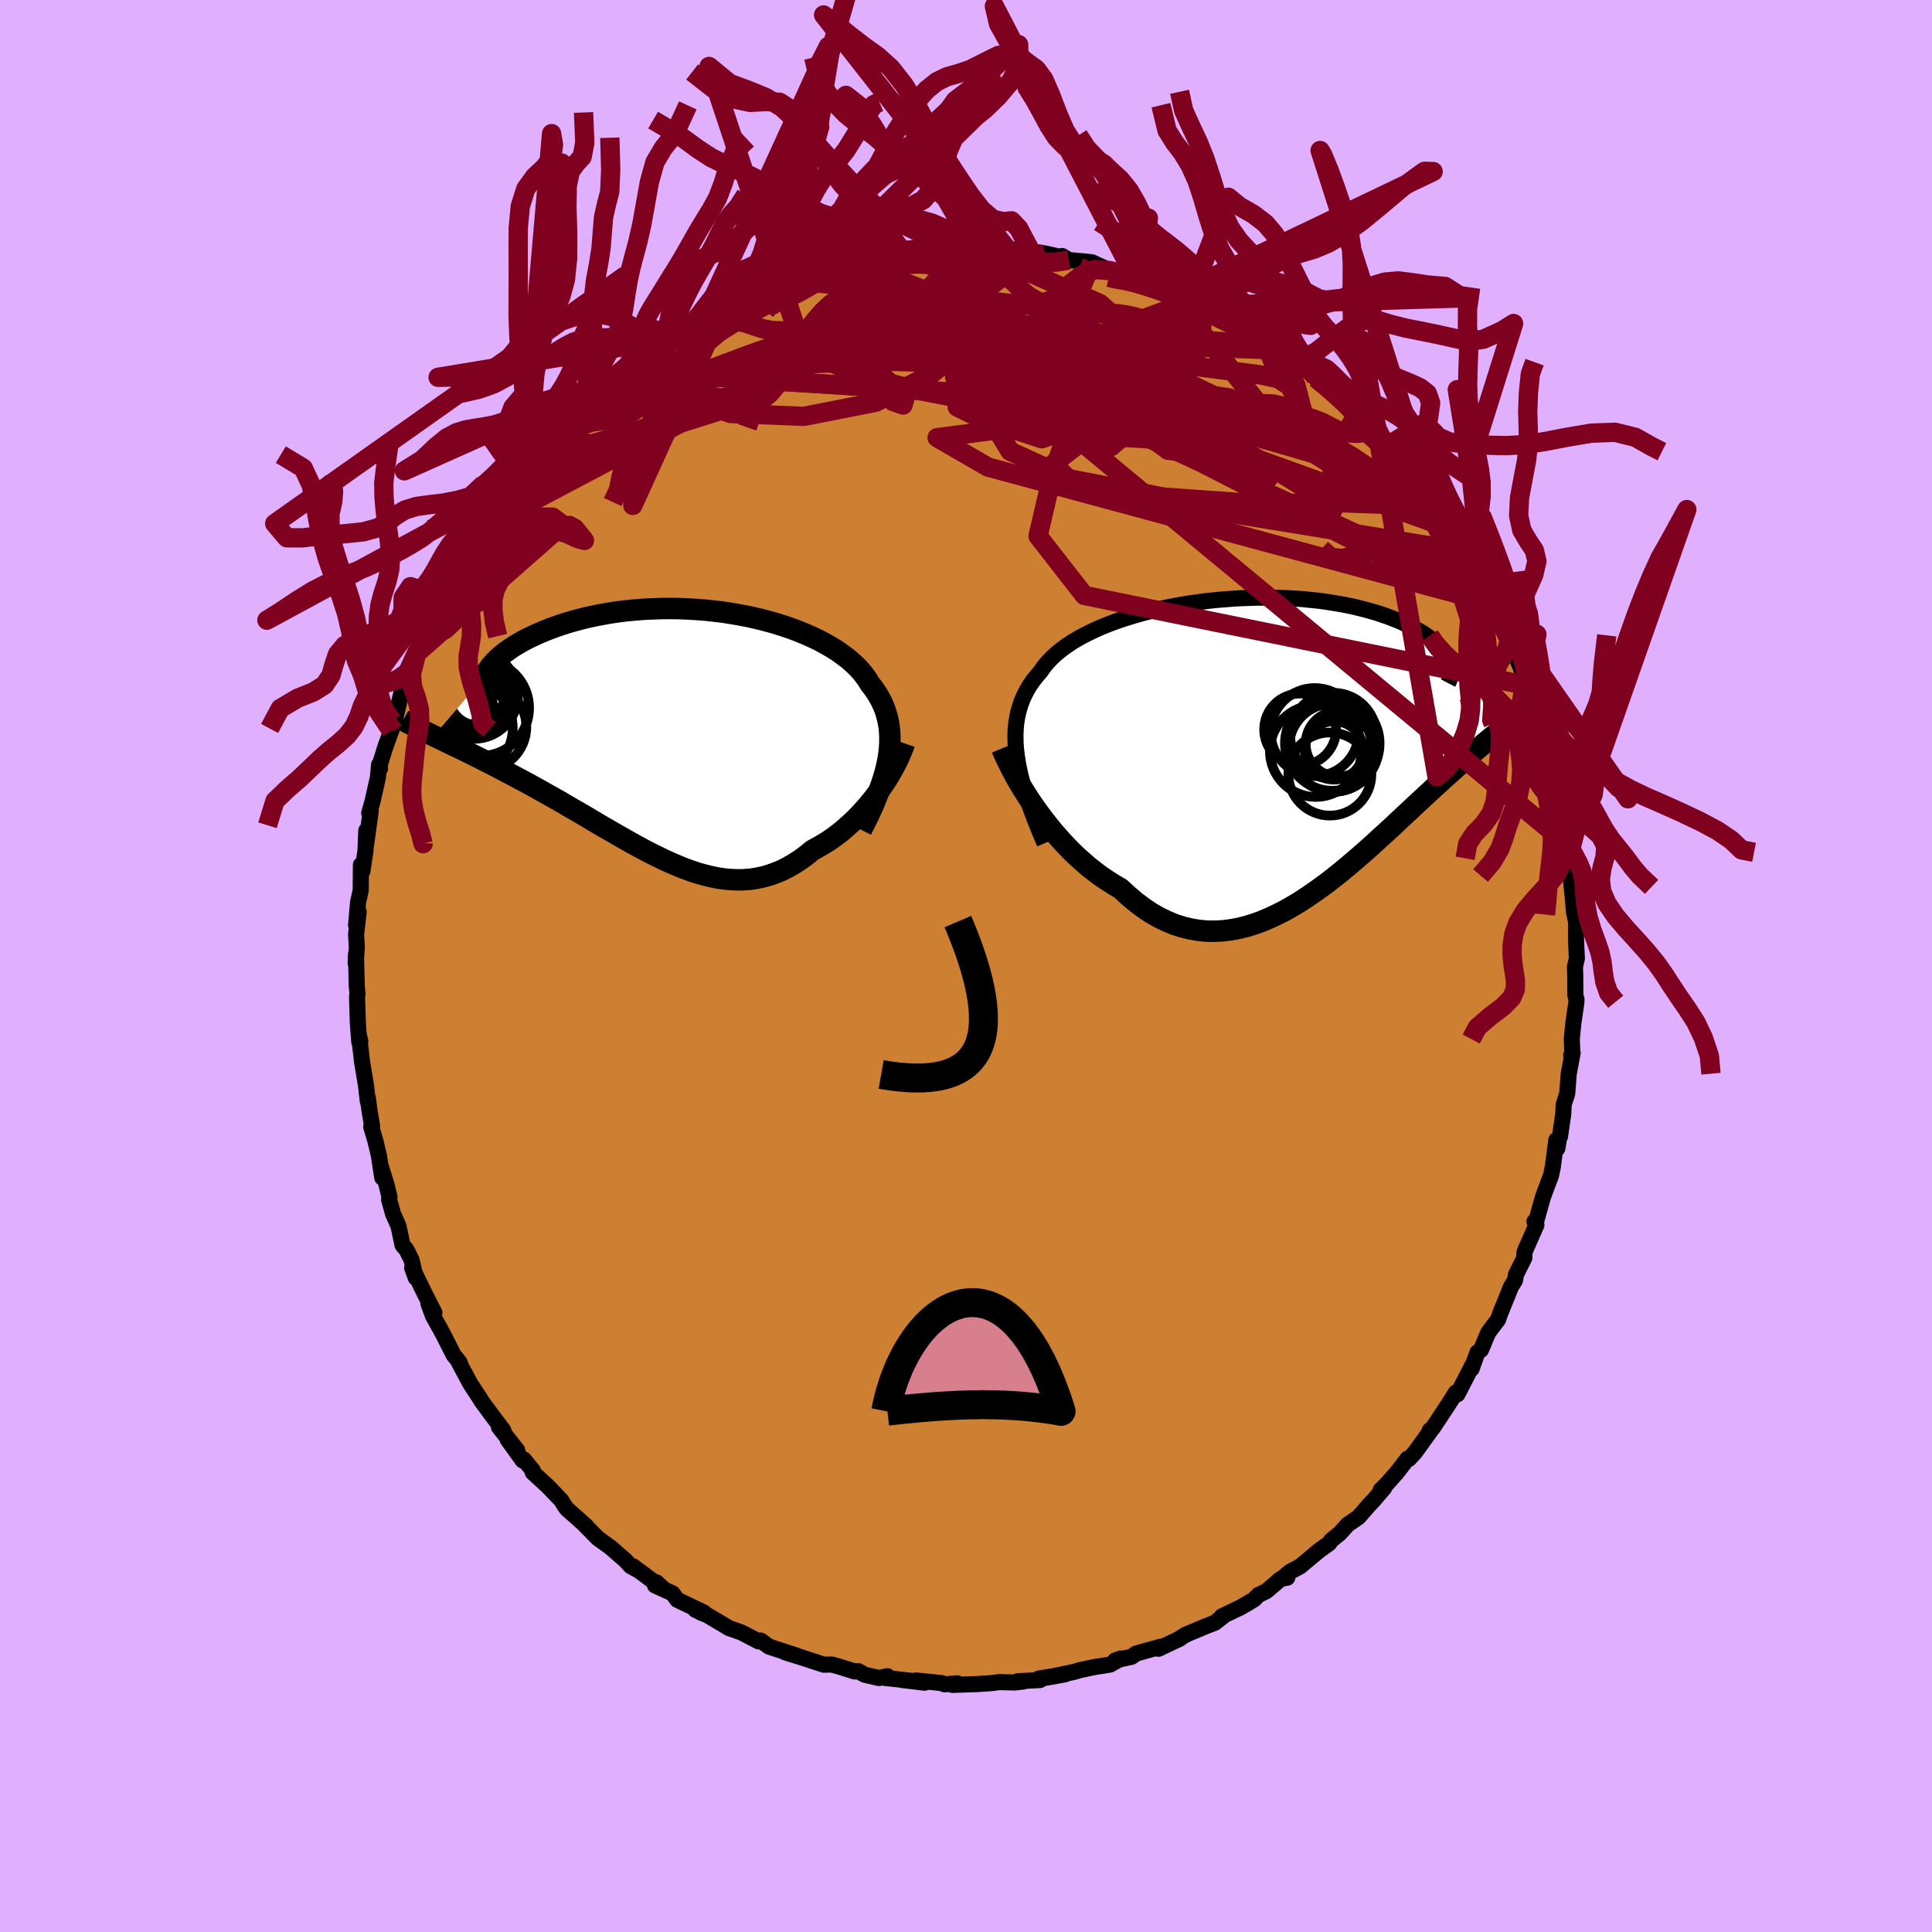 <svg viewBox="-100 -100 200 200" xmlns="http://www.w3.org/2000/svg" width="500" height="500" id="face-svg">
    <defs>
      <clipPath id="leftEyeClipPath">
        <polyline points="21.74,2.87 21.84,2.24 21.9,1.64 21.93,1.05 21.93,0.47 21.9,-0.09 21.84,-0.63 21.74,-1.16 21.61,-1.68 21.46,-2.18 21.27,-2.67 21.05,-3.15 20.8,-3.62 20.52,-4.07 20.22,-4.51 19.88,-4.94 19.6,-5.4 19.28,-5.85 18.92,-6.29 18.51,-6.73 18.06,-7.15 17.57,-7.57 17.04,-7.97 16.48,-8.37 15.87,-8.75 15.24,-9.11 14.57,-9.47 13.86,-9.81 13.13,-10.13 12.37,-10.44 11.59,-10.73 10.78,-11 9.95,-11.26 9.1,-11.49 8.23,-11.71 7.35,-11.91 6.46,-12.08 5.56,-12.24 4.65,-12.38 3.73,-12.49 2.81,-12.59 1.89,-12.66 0.97,-12.71 0.05,-12.75 -0.86,-12.76 -1.76,-12.75 -2.66,-12.72 -3.54,-12.68 -4.41,-12.61 -5.27,-12.53 -6.11,-12.43 -6.93,-12.31 -7.73,-12.17 -8.51,-12.02 -9.28,-11.86 -10.01,-11.68 -10.73,-11.49 -11.42,-11.29 -12.08,-11.08 -12.72,-10.86 -13.34,-10.63 -13.92,-10.4 -14.48,-10.16 -15.02,-9.91 -15.52,-9.67 -16.01,-9.42 -16.46,-9.16 -16.89,-8.91 -17.29,-8.65 -17.67,-8.38 -18.03,-8.12 -18.35,-7.85 -18.66,-7.58 -18.93,-7.31 -19.18,-7.04 -19.41,-6.77 -19.6,-6.5 -19.78,-6.24 -19.93,-5.97 -20.05,-5.71 -25.26,0.44 -24.87,0.63 -24.47,0.82 -24.06,1.02 -23.64,1.22 -23.21,1.43 -22.76,1.64 -22.31,1.86 -21.84,2.09 -21.36,2.33 -20.87,2.57 -20.37,2.82 -19.87,3.08 -19.35,3.34 -18.82,3.62 -18.28,3.9 -17.73,4.19 -17.17,4.48 -16.59,4.79 -16.01,5.1 -15.41,5.42 -14.8,5.76 -14.19,6.1 -13.57,6.45 -12.93,6.81 -12.29,7.17 -11.64,7.55 -10.99,7.93 -10.33,8.31 -9.66,8.7 -8.99,9.1 -8.32,9.5 -7.64,9.9 -6.95,10.29 -6.27,10.69 -5.58,11.08 -4.89,11.47 -4.2,11.85 -3.5,12.23 -2.81,12.59 -2.11,12.93 -1.42,13.27 -0.73,13.58 -0.03,13.88 0.66,14.16 1.35,14.41 2.04,14.64 2.73,14.83 3.42,15 4.1,15.14 4.78,15.24 5.46,15.3 6.14,15.33 6.81,15.32 7.48,15.27 8.14,15.17 8.81,15.03 9.46,14.84 10.12,14.61 10.77,14.34 11.41,14.01 12.05,13.64 12.68,13.23 13.31,12.77 13.93,12.26 14.45,11.98 14.97,11.68 15.49,11.36 15.99,11.02 16.49,10.65 16.98,10.27 17.45,9.86 17.92,9.44 18.38,9 18.82,8.55 19.25,8.08 19.67,7.6 20.08,7.1 20.47,6.6 20.84,6.09" />
      </clipPath>
      <clipPath id="rightEyeClipPath">
        <polyline points="-26.34,1.13 -26.43,0.39 -26.48,-0.32 -26.49,-1.01 -26.47,-1.67 -26.41,-2.31 -26.31,-2.93 -26.18,-3.53 -26.01,-4.11 -25.81,-4.67 -25.57,-5.21 -25.3,-5.74 -25,-6.24 -24.66,-6.73 -24.29,-7.2 -23.89,-7.66 -23.56,-8.14 -23.17,-8.61 -22.74,-9.06 -22.26,-9.51 -21.73,-9.94 -21.15,-10.36 -20.53,-10.77 -19.87,-11.16 -19.17,-11.53 -18.43,-11.89 -17.65,-12.24 -16.84,-12.57 -16,-12.88 -15.13,-13.17 -14.23,-13.45 -13.31,-13.71 -12.37,-13.95 -11.41,-14.17 -10.44,-14.37 -9.45,-14.56 -8.46,-14.72 -7.46,-14.86 -6.46,-14.99 -5.45,-15.09 -4.45,-15.17 -3.45,-15.24 -2.46,-15.28 -1.47,-15.31 -0.5,-15.31 0.46,-15.3 1.41,-15.27 2.33,-15.22 3.24,-15.16 4.13,-15.07 5,-14.98 5.84,-14.86 6.66,-14.73 7.45,-14.59 8.22,-14.44 8.95,-14.27 9.66,-14.09 10.35,-13.9 11,-13.71 11.62,-13.5 12.22,-13.29 12.78,-13.07 13.32,-12.85 13.83,-12.62 14.31,-12.39 14.76,-12.16 15.19,-11.92 15.6,-11.69 15.97,-11.45 16.32,-11.2 16.65,-10.96 16.95,-10.71 17.22,-10.46 17.47,-10.21 17.69,-9.96 17.89,-9.72 18.06,-9.47 18.21,-9.22 18.34,-8.98 18.44,-8.73 24.1,-1.9 23.81,-1.67 23.52,-1.44 23.22,-1.2 22.9,-0.94 22.58,-0.68 22.24,-0.4 21.9,-0.12 21.54,0.18 21.18,0.49 20.8,0.82 20.41,1.15 20.01,1.5 19.61,1.86 19.19,2.24 18.76,2.63 18.31,3.03 17.85,3.44 17.39,3.87 16.9,4.31 16.41,4.77 15.9,5.24 15.37,5.73 14.83,6.23 14.28,6.75 13.72,7.27 13.14,7.81 12.55,8.37 11.94,8.93 11.32,9.49 10.69,10.07 10.05,10.65 9.39,11.23 8.72,11.81 8.04,12.39 7.34,12.97 6.63,13.54 5.92,14.1 5.19,14.64 4.45,15.17 3.7,15.68 2.94,16.18 2.17,16.64 1.4,17.08 0.61,17.48 -0.18,17.85 -0.98,18.19 -1.78,18.48 -2.59,18.73 -3.41,18.93 -4.23,19.08 -5.05,19.18 -5.87,19.22 -6.7,19.21 -7.53,19.13 -8.35,18.99 -9.18,18.79 -10,18.53 -10.82,18.19 -11.64,17.79 -12.45,17.33 -13.25,16.79 -14.05,16.19 -14.84,15.52 -15.62,14.8 -16.29,14.41 -16.95,13.99 -17.61,13.55 -18.25,13.07 -18.89,12.57 -19.51,12.03 -20.13,11.48 -20.73,10.9 -21.31,10.3 -21.88,9.68 -22.44,9.04 -22.98,8.39 -23.5,7.73 -24,7.07 -24.49,6.39" />
      </clipPath>
      <filter id="fuzzy">
        <feTurbulence id="turbulence" baseFrequency="0.05" numOctaves="3" type="noise" result="noise" />
        <feDisplacementMap in="SourceGraphic" in2="noise" scale="2" />
      </filter>
      <linearGradient id="rainbowGradient" x1="0%" y1="0%" x2="100%" y2="0%">
        <stop offset="0%" style="stop-color: [object Object]; stop-opacity: 1" />
        <stop offset="50%" style="stop-color: [object Object]; stop-opacity: 1" />
        <stop offset="100%" style="stop-color: [object Object]; stop-opacity: 1" />
      </linearGradient>
    </defs>
    <rect x="-100" y="-100" width="100%" height="100%" fill="rgb(224, 176, 255)" />
    <polyline id="faceContour" points="63.04,0.08 63.07,1.07 63.08,3 63.2,3.48 63.18,3.81 62.88,5.87 62.71,7.54 62.77,9.07 62.65,9.22 62.8,8.98 62.39,11.2 62.24,13.21 61.87,14.34 61.83,15.3 61.49,17.65 61.41,17.72 61.21,18.9 61.11,18.02 60.75,20.77 60.57,21.67 60.06,23.01 59.72,23.94 59.03,26.4 58.85,26.45 59.05,26.81 57.97,29.25 57.8,29.68 57.8,30.21 56.93,31.95 56.83,32.56 56.43,33.18 56.05,34.12 55.31,35.95 55.08,36.6 54.06,37.95 53.31,39.74 52.95,39.99 52.34,41.7 52.52,41.14 50.87,44.34 50.71,44.15 50.23,44.93 49.66,45.8 48.93,46.91 48.33,47.81 48.01,48.07 48.23,47.92 46.49,50.34 45.85,51.03 45.71,51 44.57,52.48 43.47,53.71 42.93,54.24 43.29,54.03 42.21,55.29 41.72,55.81 40.64,57.05 39.51,57.83 38.71,58.72 37.79,59.47 37.6,59.76 36.56,60.51 34.58,62.16 33.53,62.72 32.74,63.38 33.26,63.32 32.58,63.45 31.09,64.72 30.26,65.12 29.84,65.56 29.14,65.98 28.42,66.4 26.49,67.32 26.63,67.31 25.76,67.99 24.9,68.32 22.75,69.22 21.89,69.76 22.16,69.62 19.93,70.68 20.17,70.46 17.62,71.17 17.14,71.51 15.44,71.89 16.02,71.69 14.91,72.32 13.21,72.59 12.65,72.71 11.84,72.88 11.16,73.08 8.29,73.68 10.28,73.32 7.55,73.76 7.66,73.92 5.34,74.04 5.94,74.07 5.08,74.17 3.46,74.13 2.59,74.24 1.06,74.34 -1.42,74.42 -0.9,74.26 -2.22,74.36 -2.54,74.23 -5.17,73.96 -4.29,74.19 -6.65,73.91 -5.72,73.99 -8.38,73.7 -8.13,73.52 -9,73.71 -10.49,73.37 -11.15,73 -11.53,73.03 -13.01,72.56 -13.9,72.31 -14.71,72.33 -16.98,71.59 -18.71,71.05 -17.5,71.4 -19.53,70.74 -20.39,70.46 -21.25,69.83 -21.46,69.92 -23.25,68.99 -24.51,68.55 -26.8,67.19 -27.41,66.95 -27.7,66.79 -28.02,66.64 -27.15,66.92 -29.89,65.61 -30.37,64.95 -32.2,64.12 -32.05,63.8 -31.19,64.58 -34.47,62.14 -34,62.52 -34.71,62.13 -35.28,61.51 -36.77,60.21 -38.11,59.24 -39.63,57.7 -39.3,58 -40.02,57.35 -41.34,56.18 -41.55,55.88 -41.91,55.3 -43.29,53.86 -44.85,52.43 -44.84,52.23 -45.76,51.1 -45.89,51.19 -47.45,49.02 -46.46,50.13 -48.35,47.73 -47.89,48.08 -49.09,46.49 -50.14,45.06 -50.43,44.59 -51.31,43.25 -52.51,41.01 -52.33,41.29 -52.44,41.01 -53.04,40.27 -54.2,37.99 -54.42,37.59 -55.18,36.22 -55.64,34.97 -55.03,35.89 -56.04,33.91 -57.33,31.25 -56.96,32.28 -57.4,30.42 -57.94,29.34 -58.33,28.9 -58.75,26.92 -59.32,25.63 -59.72,24.19 -59.68,23.91 -60.01,22.55 -60.64,20.56 -60.43,21.91 -60.78,19.62 -61.14,18.1 -61.57,16.66 -61.47,16.63 -61.74,15.04 -61.92,13.67 -61.93,14 -62.11,12.38 -62.51,9.99 -62.83,7.24 -62.7,7.8 -62.8,7.91 -62.9,6.69 -62.96,5.83 -63.04,3.21 -62.99,2.87 -63.07,2.07 -63.15,-1.21 -63.18,-0.27 -63.06,-1.93 -63.14,-3.26 -62.87,-5.6 -63.14,-4.24 -62.93,-6.61 -62.66,-7.83 -62.64,-10.47 -62.49,-9.8 -62.17,-11.9 -62.08,-14.03 -62.11,-12.52 -61.62,-16.07 -61.78,-15.84 -61.43,-17.06 -60.88,-19.52 -60.76,-20.84 -60.66,-20.44 -60.72,-20.71 -60.1,-22.71 -59.03,-25.67 -59.5,-24.36 -59.22,-25.09 -58.44,-28.31 -58.23,-28.92 -58.25,-28.81 -58,-29.06 -56.84,-32.49 -56.72,-32.5 -55.48,-35.5 -55.96,-34.24 -55.81,-34.89 -54.22,-38.02 -54.14,-38.14 -53.72,-38.93 -52.71,-40.97 -53.18,-39.69 -52,-42.32 -51.34,-43.02 -51.58,-42.83 -50.12,-45.35 -50.58,-44.6 -49.58,-45.9 -47.67,-48.36 -47.49,-48.92 -46.9,-49.59 -45.99,-50.65 -46.34,-50.69 -45.89,-51.17 -45.72,-51.13 -44.45,-52.63 -42.8,-54.6 -42.32,-55.3 -42.06,-55.24 -40.46,-56.82 -40.99,-56.65 -39.34,-58.3 -38.08,-59.28 -38.16,-59.19 -37.96,-59.54 -35.13,-61.54 -36.18,-60.73 -33.58,-62.94 -33.77,-62.7 -31.76,-64.08 -32.13,-63.82 -31.84,-63.95 -30.12,-65.27 -30.7,-64.9 -29.38,-65.58 -28.48,-66.24 -27.19,-66.95 -26.36,-67.35 -25.19,-68.11 -24.76,-68.3 -22.48,-69.53 -23.21,-69.03 -21.36,-69.76 -21.42,-69.91 -20.1,-70.37 -18.74,-70.82 -18.29,-71.02 -14.98,-72.25 -15.09,-72.12 -14.34,-72.37 -12.83,-72.88 -12.25,-73.03 -12.74,-72.66 -10.96,-73.23 -10.17,-73.13 -9.03,-73.33 -7.32,-73.65 -7.39,-73.74 -6.4,-73.74 -4.01,-74.03 -3.61,-74.07 -1.78,-74.37 -1.62,-74.28 -2.21,-74.06 -0.09,-74.17 2.2,-74.24 1.78,-74.1 4.25,-74.02 5,-74.15 4.24,-74.24 6.81,-73.78 7.01,-73.94 6.58,-73.99 8.21,-73.76 9.83,-73.39 9.95,-73.5 10.64,-73.08 12.09,-72.95 13.04,-72.85 14.92,-71.98 15.93,-71.72 16.24,-71.71 17.44,-71.4 18.23,-71.12 18.17,-71.11 20.9,-69.92 20.63,-70.27 22.66,-69.37 22.15,-69.72 23.51,-68.9 24.39,-68.35 25.86,-67.69 28.05,-66.37 28.72,-66.13 28.29,-66.66 30.56,-64.83 30.99,-64.83 31.96,-64.27 32.07,-63.78 33.83,-62.75 33.71,-62.61 34.03,-62.65 35.9,-61.18 35.96,-61.15 36.22,-60.83 37.65,-59.66 37.72,-59.73 39.64,-57.58 39.75,-57.66 41.53,-55.84 42.08,-55.42 43.36,-54.01 43.36,-54.27 43.47,-53.73 44.86,-52.3 44.82,-52.58 46.1,-50.9 46.77,-49.67 46.63,-49.93 47.88,-48.29 48.95,-46.69 48.42,-47.61 50.12,-45.27 50.4,-44.59 50.52,-44.58 51.49,-42.92 52.2,-42.02 53.44,-39.68 53.54,-39.57 54.01,-38.47 54.42,-37.56 54.54,-37.06 55.44,-35.59 55.67,-35.25 56.2,-33.55 56.68,-32.92 56.44,-33.24 57.5,-30.69 58,-29.05 57.98,-29.92 58.91,-26.19 58.86,-27.11 59.52,-24.43 59.56,-24.79 59.72,-23.98 60.28,-22.25 60.62,-20.69 60.91,-19.31 61.39,-17.37 61.67,-15.58 61.38,-17.11 61.63,-15.57 62.21,-13.43 62.41,-12.47 62.59,-11 62.32,-11.29 62.76,-8.51 62.61,-9.03 62.8,-7.24 62.94,-5.59 63.15,-4.61 63.15,-2.68 63.23,-0.91 63.24,-0.8 63.04,0.08 63.07,1.07" fill="rgb(205, 127, 50)" stroke="black" stroke-width="1.667" stroke-linejoin="round" filter="url(#fuzzy)" />
    <g transform="translate(31.61 -22.82)">
      <polyline id="rightCountour" points="-26.34,1.13 -26.43,0.39 -26.48,-0.32 -26.49,-1.01 -26.47,-1.67 -26.41,-2.31 -26.31,-2.93 -26.18,-3.53 -26.01,-4.11 -25.81,-4.67 -25.57,-5.21 -25.3,-5.74 -25,-6.24 -24.66,-6.73 -24.29,-7.2 -23.89,-7.66 -23.56,-8.14 -23.17,-8.61 -22.74,-9.06 -22.26,-9.51 -21.73,-9.94 -21.15,-10.36 -20.53,-10.77 -19.87,-11.16 -19.17,-11.53 -18.43,-11.89 -17.65,-12.24 -16.84,-12.57 -16,-12.88 -15.13,-13.17 -14.23,-13.45 -13.31,-13.71 -12.37,-13.95 -11.41,-14.17 -10.44,-14.37 -9.45,-14.56 -8.46,-14.72 -7.46,-14.86 -6.46,-14.99 -5.45,-15.09 -4.45,-15.17 -3.45,-15.24 -2.46,-15.28 -1.47,-15.31 -0.5,-15.31 0.46,-15.3 1.41,-15.27 2.33,-15.22 3.24,-15.16 4.13,-15.07 5,-14.98 5.84,-14.86 6.66,-14.73 7.45,-14.59 8.22,-14.44 8.95,-14.27 9.66,-14.09 10.35,-13.9 11,-13.71 11.62,-13.5 12.22,-13.29 12.78,-13.07 13.32,-12.85 13.83,-12.62 14.31,-12.39 14.76,-12.16 15.19,-11.92 15.6,-11.69 15.97,-11.45 16.32,-11.2 16.65,-10.96 16.95,-10.71 17.22,-10.46 17.47,-10.21 17.69,-9.96 17.89,-9.72 18.06,-9.47 18.21,-9.22 18.34,-8.98 18.44,-8.73 24.1,-1.9 23.81,-1.67 23.52,-1.44 23.22,-1.2 22.9,-0.94 22.58,-0.68 22.24,-0.4 21.9,-0.12 21.54,0.18 21.18,0.49 20.8,0.82 20.41,1.15 20.01,1.5 19.61,1.86 19.19,2.24 18.76,2.63 18.31,3.03 17.85,3.44 17.39,3.87 16.9,4.31 16.41,4.77 15.9,5.24 15.37,5.73 14.83,6.23 14.28,6.75 13.72,7.27 13.14,7.81 12.55,8.37 11.94,8.93 11.32,9.49 10.69,10.07 10.05,10.65 9.39,11.23 8.72,11.81 8.04,12.39 7.34,12.97 6.63,13.54 5.92,14.1 5.19,14.64 4.45,15.17 3.7,15.68 2.94,16.18 2.17,16.64 1.4,17.08 0.61,17.48 -0.18,17.85 -0.98,18.19 -1.78,18.48 -2.59,18.73 -3.41,18.93 -4.23,19.08 -5.05,19.18 -5.87,19.22 -6.7,19.21 -7.53,19.13 -8.35,18.99 -9.18,18.79 -10,18.53 -10.82,18.19 -11.64,17.79 -12.45,17.33 -13.25,16.79 -14.05,16.19 -14.84,15.52 -15.62,14.8 -16.29,14.41 -16.95,13.99 -17.61,13.55 -18.25,13.07 -18.89,12.57 -19.51,12.03 -20.13,11.48 -20.73,10.9 -21.31,10.3 -21.88,9.68 -22.44,9.04 -22.98,8.39 -23.5,7.73 -24,7.07 -24.49,6.39" fill="white" stroke="white" stroke-width="0" stroke-linejoin="round" filter="url(#fuzzy)" />
    </g>
    <g transform="translate(-29.81 -24.25)">
      <polyline id="leftCountour" points="21.74,2.87 21.84,2.24 21.9,1.64 21.93,1.05 21.93,0.47 21.9,-0.09 21.84,-0.63 21.74,-1.16 21.61,-1.68 21.46,-2.18 21.27,-2.67 21.05,-3.15 20.8,-3.62 20.52,-4.07 20.22,-4.51 19.88,-4.94 19.6,-5.4 19.28,-5.85 18.92,-6.29 18.51,-6.73 18.06,-7.15 17.57,-7.57 17.04,-7.97 16.48,-8.37 15.87,-8.75 15.24,-9.11 14.57,-9.47 13.86,-9.81 13.13,-10.13 12.37,-10.44 11.59,-10.73 10.78,-11 9.95,-11.26 9.1,-11.49 8.23,-11.71 7.35,-11.91 6.46,-12.08 5.56,-12.24 4.65,-12.38 3.73,-12.49 2.81,-12.59 1.89,-12.66 0.97,-12.71 0.05,-12.75 -0.86,-12.76 -1.76,-12.75 -2.66,-12.72 -3.54,-12.68 -4.41,-12.61 -5.27,-12.53 -6.11,-12.43 -6.93,-12.31 -7.73,-12.17 -8.51,-12.02 -9.28,-11.86 -10.01,-11.68 -10.73,-11.49 -11.42,-11.29 -12.08,-11.08 -12.72,-10.86 -13.34,-10.63 -13.92,-10.4 -14.48,-10.16 -15.02,-9.91 -15.52,-9.67 -16.01,-9.42 -16.46,-9.16 -16.89,-8.91 -17.29,-8.65 -17.67,-8.38 -18.03,-8.12 -18.35,-7.85 -18.66,-7.58 -18.93,-7.31 -19.18,-7.04 -19.41,-6.77 -19.6,-6.5 -19.78,-6.24 -19.93,-5.97 -20.05,-5.71 -25.26,0.44 -24.87,0.63 -24.47,0.82 -24.06,1.02 -23.64,1.22 -23.21,1.43 -22.76,1.64 -22.31,1.86 -21.84,2.09 -21.36,2.33 -20.87,2.57 -20.37,2.82 -19.87,3.08 -19.35,3.34 -18.82,3.62 -18.28,3.9 -17.73,4.19 -17.17,4.48 -16.59,4.79 -16.01,5.1 -15.41,5.42 -14.8,5.76 -14.19,6.1 -13.57,6.45 -12.93,6.81 -12.29,7.17 -11.64,7.55 -10.99,7.93 -10.33,8.31 -9.66,8.7 -8.99,9.1 -8.32,9.5 -7.64,9.9 -6.95,10.29 -6.27,10.69 -5.58,11.08 -4.89,11.47 -4.2,11.85 -3.5,12.23 -2.81,12.59 -2.11,12.93 -1.42,13.27 -0.73,13.58 -0.03,13.88 0.66,14.16 1.35,14.41 2.04,14.64 2.73,14.83 3.42,15 4.1,15.14 4.78,15.24 5.46,15.3 6.14,15.33 6.81,15.32 7.48,15.27 8.14,15.17 8.81,15.03 9.46,14.84 10.12,14.61 10.77,14.34 11.41,14.01 12.05,13.64 12.68,13.23 13.31,12.77 13.93,12.26 14.45,11.98 14.97,11.68 15.49,11.36 15.99,11.02 16.49,10.65 16.98,10.27 17.45,9.86 17.92,9.44 18.38,9 18.82,8.55 19.25,8.08 19.67,7.6 20.08,7.1 20.47,6.6 20.84,6.09" fill="white" stroke="white" stroke-width="0" stroke-linejoin="round" filter="url(#fuzzy)" />
    </g>
    <g transform="translate(31.61 -22.82)">
      <polyline id="rightUpper" points="-23.47,10.11 -23.92,9.06 -24.33,8.05 -24.71,7.07 -25.05,6.13 -25.35,5.22 -25.62,4.34 -25.86,3.5 -26.06,2.68 -26.22,1.89 -26.34,1.13 -26.43,0.39 -26.48,-0.32 -26.49,-1.01 -26.47,-1.67 -26.41,-2.31 -26.31,-2.93 -26.18,-3.53 -26.01,-4.11 -25.81,-4.67 -25.57,-5.21 -25.3,-5.74 -25,-6.24 -24.66,-6.73 -24.29,-7.2 -23.89,-7.66 -23.56,-8.14 -23.17,-8.61 -22.74,-9.06 -22.26,-9.51 -21.73,-9.94 -21.15,-10.36 -20.53,-10.77 -19.87,-11.16 -19.17,-11.53 -18.43,-11.89 -17.65,-12.24 -16.84,-12.57 -16,-12.88 -15.13,-13.17 -14.23,-13.45 -13.31,-13.71 -12.37,-13.95 -11.41,-14.17 -10.44,-14.37 -9.45,-14.56 -8.46,-14.72 -7.46,-14.86 -6.46,-14.99 -5.45,-15.09 -4.45,-15.17 -3.45,-15.24 -2.46,-15.28 -1.47,-15.31 -0.5,-15.31 0.46,-15.3 1.41,-15.27 2.33,-15.22 3.24,-15.16 4.13,-15.07 5,-14.98 5.84,-14.86 6.66,-14.73 7.45,-14.59 8.22,-14.44 8.95,-14.27 9.66,-14.09 10.35,-13.9 11,-13.71 11.62,-13.5 12.22,-13.29 12.78,-13.07 13.32,-12.85 13.83,-12.62 14.31,-12.39 14.76,-12.16 15.19,-11.92 15.6,-11.69 15.97,-11.45 16.32,-11.2 16.65,-10.96 16.95,-10.71 17.22,-10.46 17.47,-10.21 17.69,-9.96 17.89,-9.72 18.06,-9.47 18.21,-9.22 18.34,-8.98 18.44,-8.73 18.52,-8.49 18.58,-8.26 18.61,-8.02 18.63,-7.79 18.62,-7.56 18.59,-7.33 18.55,-7.11 18.48,-6.9 18.4,-6.68 18.29,-6.47" fill="none" stroke="black" stroke-width="1.667" stroke-linejoin="round" filter="url(#fuzzy)" />
      <polyline id="rightLower" points="-27.9,0.3 -27.7,0.78 -27.46,1.31 -27.18,1.87 -26.88,2.47 -26.55,3.09 -26.19,3.73 -25.8,4.38 -25.38,5.05 -24.95,5.72 -24.49,6.39 -24,7.07 -23.5,7.73 -22.98,8.39 -22.44,9.04 -21.88,9.68 -21.31,10.3 -20.73,10.9 -20.13,11.48 -19.51,12.03 -18.89,12.57 -18.25,13.07 -17.61,13.55 -16.95,13.99 -16.29,14.41 -15.62,14.8 -14.84,15.52 -14.05,16.19 -13.25,16.79 -12.45,17.33 -11.64,17.79 -10.82,18.19 -10,18.53 -9.18,18.79 -8.35,18.99 -7.53,19.13 -6.7,19.21 -5.87,19.22 -5.05,19.18 -4.23,19.08 -3.41,18.93 -2.59,18.73 -1.78,18.48 -0.98,18.19 -0.18,17.85 0.61,17.48 1.4,17.08 2.17,16.64 2.94,16.18 3.7,15.68 4.45,15.17 5.19,14.64 5.92,14.1 6.63,13.54 7.34,12.97 8.04,12.39 8.72,11.81 9.39,11.23 10.05,10.65 10.69,10.07 11.32,9.49 11.94,8.93 12.55,8.37 13.14,7.81 13.72,7.27 14.28,6.75 14.83,6.23 15.37,5.73 15.9,5.24 16.41,4.77 16.9,4.31 17.39,3.87 17.85,3.44 18.31,3.03 18.76,2.63 19.19,2.24 19.61,1.86 20.01,1.5 20.41,1.15 20.8,0.82 21.18,0.49 21.54,0.18 21.9,-0.12 22.24,-0.4 22.58,-0.68 22.9,-0.94 23.22,-1.2 23.52,-1.44 23.81,-1.67 24.1,-1.9 24.37,-2.11 24.63,-2.32 24.89,-2.52 25.13,-2.71 25.37,-2.89 25.6,-3.07 25.81,-3.24 26.02,-3.4 26.22,-3.56 26.42,-3.71" fill="none" stroke="black" stroke-width="2.222" stroke-linejoin="round" filter="url(#fuzzy)" />
      <circle r="4.462" cx="6.418" cy="-0.996" stroke="black" fill="none" stroke-width="1.0" filter="url(#fuzzy)" clip-path="url(#rightEyeClipPath)" /><circle r="4.572" cx="6.398" cy="0.204" stroke="black" fill="none" stroke-width="1.0" filter="url(#fuzzy)" clip-path="url(#rightEyeClipPath)" /><circle r="4.748" cx="4.598" cy="0.569" stroke="black" fill="none" stroke-width="1.0" filter="url(#fuzzy)" clip-path="url(#rightEyeClipPath)" /><circle r="4.664" cx="6.448" cy="0.124" stroke="black" fill="none" stroke-width="1.0" filter="url(#fuzzy)" clip-path="url(#rightEyeClipPath)" /><circle r="4.3" cx="6.058" cy="2.949" stroke="black" fill="none" stroke-width="1.0" filter="url(#fuzzy)" clip-path="url(#rightEyeClipPath)" /><circle r="4.898" cx="6.308" cy="-0.221" stroke="black" fill="none" stroke-width="1.0" filter="url(#fuzzy)" clip-path="url(#rightEyeClipPath)" /><circle r="4.56" cx="4.488" cy="-1.396" stroke="black" fill="none" stroke-width="1.0" filter="url(#fuzzy)" clip-path="url(#rightEyeClipPath)" /><circle r="3.022" cx="6.488" cy="0.504" stroke="black" fill="none" stroke-width="1.0" filter="url(#fuzzy)" clip-path="url(#rightEyeClipPath)" /><circle r="3.724" cx="2.978" cy="-1.661" stroke="black" fill="none" stroke-width="1.0" filter="url(#fuzzy)" clip-path="url(#rightEyeClipPath)" /><circle r="3.398" cx="6.948" cy="-0.181" stroke="black" fill="none" stroke-width="1.0" filter="url(#fuzzy)" clip-path="url(#rightEyeClipPath)" />
      </g>
    <g transform="translate(-29.81 -24.25)">
      <polyline id="leftUpper" points="18.98,10.16 19.4,9.33 19.79,8.53 20.15,7.75 20.47,6.99 20.76,6.25 21.02,5.54 21.25,4.84 21.45,4.16 21.61,3.51 21.74,2.87 21.84,2.24 21.9,1.64 21.93,1.05 21.93,0.47 21.9,-0.09 21.84,-0.63 21.74,-1.16 21.61,-1.68 21.46,-2.18 21.27,-2.67 21.05,-3.15 20.8,-3.62 20.52,-4.07 20.22,-4.51 19.88,-4.94 19.6,-5.4 19.28,-5.85 18.92,-6.29 18.51,-6.73 18.06,-7.15 17.57,-7.57 17.04,-7.97 16.48,-8.37 15.87,-8.75 15.24,-9.11 14.57,-9.47 13.86,-9.81 13.13,-10.13 12.37,-10.44 11.59,-10.73 10.78,-11 9.95,-11.26 9.1,-11.49 8.23,-11.71 7.35,-11.91 6.46,-12.08 5.56,-12.24 4.65,-12.38 3.73,-12.49 2.81,-12.59 1.89,-12.66 0.97,-12.71 0.05,-12.75 -0.86,-12.76 -1.76,-12.75 -2.66,-12.72 -3.54,-12.68 -4.41,-12.61 -5.27,-12.53 -6.11,-12.43 -6.93,-12.31 -7.73,-12.17 -8.51,-12.02 -9.28,-11.86 -10.01,-11.68 -10.73,-11.49 -11.42,-11.29 -12.08,-11.08 -12.72,-10.86 -13.34,-10.63 -13.92,-10.4 -14.48,-10.16 -15.02,-9.91 -15.52,-9.67 -16.01,-9.42 -16.46,-9.16 -16.89,-8.91 -17.29,-8.65 -17.67,-8.38 -18.03,-8.12 -18.35,-7.85 -18.66,-7.58 -18.93,-7.31 -19.18,-7.04 -19.41,-6.77 -19.6,-6.5 -19.78,-6.24 -19.93,-5.97 -20.05,-5.71 -20.15,-5.44 -20.22,-5.19 -20.27,-4.93 -20.3,-4.68 -20.3,-4.43 -20.28,-4.18 -20.23,-3.94 -20.17,-3.71 -20.08,-3.47 -19.98,-3.24" fill="none" stroke="black" stroke-width="2.222" stroke-linejoin="round" filter="url(#fuzzy)" />
      <polyline id="leftLower" points="23.44,1.2 23.29,1.63 23.11,2.08 22.91,2.55 22.68,3.04 22.42,3.53 22.15,4.04 21.85,4.55 21.53,5.07 21.19,5.58 20.84,6.09 20.47,6.6 20.08,7.1 19.67,7.6 19.25,8.08 18.82,8.55 18.38,9 17.92,9.44 17.45,9.86 16.98,10.27 16.49,10.65 15.99,11.02 15.49,11.36 14.97,11.68 14.45,11.98 13.93,12.26 13.31,12.77 12.68,13.23 12.05,13.64 11.41,14.01 10.77,14.34 10.12,14.61 9.46,14.84 8.81,15.03 8.14,15.17 7.48,15.27 6.81,15.32 6.14,15.33 5.46,15.3 4.78,15.24 4.1,15.14 3.42,15 2.73,14.83 2.04,14.64 1.35,14.41 0.66,14.16 -0.03,13.88 -0.73,13.58 -1.42,13.27 -2.11,12.93 -2.81,12.59 -3.5,12.23 -4.2,11.85 -4.89,11.47 -5.58,11.08 -6.27,10.69 -6.95,10.29 -7.64,9.9 -8.32,9.5 -8.99,9.1 -9.66,8.7 -10.33,8.31 -10.99,7.93 -11.64,7.55 -12.29,7.17 -12.93,6.81 -13.57,6.45 -14.19,6.1 -14.8,5.76 -15.41,5.42 -16.01,5.1 -16.59,4.79 -17.17,4.48 -17.73,4.19 -18.28,3.9 -18.82,3.62 -19.35,3.34 -19.87,3.08 -20.37,2.82 -20.87,2.57 -21.36,2.33 -21.84,2.09 -22.31,1.86 -22.76,1.64 -23.21,1.43 -23.64,1.22 -24.06,1.02 -24.47,0.82 -24.87,0.63 -25.26,0.44 -25.63,0.26 -25.99,0.08 -26.34,-0.09 -26.68,-0.26 -27.01,-0.43 -27.32,-0.59 -27.62,-0.75 -27.91,-0.9 -28.19,-1.05 -28.46,-1.2" fill="none" stroke="black" stroke-width="2.222" stroke-linejoin="round" filter="url(#fuzzy)" />
      <circle r="4.472" cx="-20.175" cy="-0.503" stroke="black" fill="none" stroke-width="1.0" filter="url(#fuzzy)" clip-path="url(#leftEyeClipPath)" /><circle r="3.982" cx="-21.025" cy="-4.213" stroke="black" fill="none" stroke-width="1.0" filter="url(#fuzzy)" clip-path="url(#leftEyeClipPath)" /><circle r="4.96" cx="-20.38" cy="-2.468" stroke="black" fill="none" stroke-width="1.0" filter="url(#fuzzy)" clip-path="url(#leftEyeClipPath)" /><circle r="3.406" cx="-20.665" cy="-3.958" stroke="black" fill="none" stroke-width="1.0" filter="url(#fuzzy)" clip-path="url(#leftEyeClipPath)" /><circle r="3.054" cx="-20.68" cy="-3.703" stroke="black" fill="none" stroke-width="1.0" filter="url(#fuzzy)" clip-path="url(#leftEyeClipPath)" /><circle r="3.134" cx="-22.27" cy="-2.483" stroke="black" fill="none" stroke-width="1.0" filter="url(#fuzzy)" clip-path="url(#leftEyeClipPath)" /><circle r="4.952" cx="-22.065" cy="-0.383" stroke="black" fill="none" stroke-width="1.0" filter="url(#fuzzy)" clip-path="url(#leftEyeClipPath)" /><circle r="4.556" cx="-21.13" cy="-3.818" stroke="black" fill="none" stroke-width="1.0" filter="url(#fuzzy)" clip-path="url(#leftEyeClipPath)" /><circle r="4.532" cx="-23.59" cy="-4.693" stroke="black" fill="none" stroke-width="1.0" filter="url(#fuzzy)" clip-path="url(#leftEyeClipPath)" /><circle r="4.276" cx="-21.855" cy="-4.928" stroke="black" fill="none" stroke-width="1.0" filter="url(#fuzzy)" clip-path="url(#leftEyeClipPath)" />
    </g>
    <g id="hairs">
      <polyline points="-46.34,-50.69 -12.69,-63.53 5.1,-63.27 11.69,-60.54 10.6,-59.17 8.31,-58.67 8.67,-57.83 11.29,-56.5 13.67,-55.54 14.19,-55.66 13.36,-56.74 13.04,-57.96 14.69,-58.52 18.08,-58.31 21.53,-57.85 23.21,-57.72 22.41,-57.93 19.73,-57.84 16.14,-56.71 12.26,-54.5 9.02,-51.98 11.59,-49.45 51.49,-42.92" fill="none" stroke="rgb(128, 0, 32)" stroke-width="2" stroke-linejoin="round" filter="url(#fuzzy)" /><polyline points="6.58,-73.99 -10.19,-67.14 -10.64,-63.5 -8.77,-61.17 -7.14,-59.73 -6.35,-58.65 -6.52,-58.07 -7.58,-58.45 -8.8,-59.87 -9.02,-61.85 -7.38,-63.77 -4.13,-65.19 -0.6,-65.99 1.69,-66.15 2.24,-65.65 2.05,-64.43 2.95,-62.56 5.83,-60.41 9.23,-58.77 10.08,-58.77 7.31,-61.28 5.65,-65.66 11.58,-69.4 13.04,-72.85" fill="none" stroke="rgb(128, 0, 32)" stroke-width="2" stroke-linejoin="round" filter="url(#fuzzy)" /><polyline points="54.42,-37.56 2.27,-51.65 -2.99,-54.69 7.46,-56.05 16.45,-57.66 19.74,-59.79 19.08,-61.97 16.94,-63.43 14.24,-63.82 10.71,-63.41 6.33,-62.83 2.01,-62.68 -0.78,-63.27 -0.94,-64.47 1.75,-65.67 6.84,-65.89 14.08,-63.99 23.72,-59.38 32.66,-55.24 20.9,-69.92" fill="none" stroke="rgb(128, 0, 32)" stroke-width="2" stroke-linejoin="round" filter="url(#fuzzy)" /><polyline points="48.42,-47.61 37.48,-48 20.68,-58.37 11.29,-64.82 5.35,-66.56 -0.9,-65.9 -8.13,-64.6 -15.21,-63.3 -20.45,-62.1 -22.06,-61.14 -18.8,-60.5 -10.87,-60.01 -0.32,-59.24 9.58,-58.11 16.03,-57.24 18.18,-57.6 17.05,-59.72 12.5,-63.52 -12.25,-73.03" fill="none" stroke="rgb(128, 0, 32)" stroke-width="2" stroke-linejoin="round" filter="url(#fuzzy)" /><polyline points="31.96,-64.27 3,-66.2 6.14,-63.12 16.27,-60.22 21.2,-58.95 18.85,-58.64 12.19,-58.42 5.91,-57.85 3.79,-56.88 6.92,-55.77 13.65,-54.88 20.99,-54.45 26.33,-54.41 28.53,-54.44 27.97,-54.21 25.9,-53.62 23.45,-53.06 20.91,-53.39 17.86,-55.63 14.87,-59.94 15.35,-64.74 21.96,-67.28 25.86,-67.69" fill="none" stroke="rgb(128, 0, 32)" stroke-width="2" stroke-linejoin="round" filter="url(#fuzzy)" /><polyline points="-24.76,-68.3 -30.02,-60.47 -22.57,-63.25 -17.64,-64.74 -15.87,-64.05 -14.05,-62.49 -10.26,-60.93 -5.09,-59.62 -0.02,-58.64 4.2,-57.97 7.43,-57.54 9.11,-57.41 8.08,-57.75 4.04,-58.73 -0.6,-60.06 -1.18,-60.98 5.67,-60.89 17.32,-60.77 24.42,-63.91 24.39,-68.35" fill="none" stroke="rgb(128, 0, 32)" stroke-width="2" stroke-linejoin="round" filter="url(#fuzzy)" /><polyline points="-1.62,-74.28 5.05,-72.45 13.86,-68.58 18.21,-64.7 20.11,-60.57 22.04,-56.55 23.22,-54.2 21.74,-54.66 17.47,-57.53 12.54,-61.13 9.55,-63.68 9.54,-64.07 11.37,-62.23 12.67,-58.98 11.57,-55.85 7.84,-54.58 3.09,-56.15 0.99,-59.41 10.53,-59.57 50.12,-45.27" fill="none" stroke="rgb(128, 0, 32)" stroke-width="2" stroke-linejoin="round" filter="url(#fuzzy)" /><polyline points="-18.29,-71.02 9.32,-68.09 11.78,-67.34 9.2,-64.38 9.32,-60.17 12.77,-56.8 17.8,-55.16 22.22,-55.07 24.13,-56.06 22.45,-57.74 17.32,-59.73 9.98,-61.64 2.41,-63.15 -3.17,-64.25 -4.91,-65.14 -1.9,-65.89 5.49,-65.87 16.1,-63.59 29.14,-57.41 43.01,-48.62 46.77,-49.67" fill="none" stroke="rgb(128, 0, 32)" stroke-width="2" stroke-linejoin="round" filter="url(#fuzzy)" /><polyline points="-50.12,-45.35 -15.23,-63.76 -5.47,-69.83 -7.16,-70.63 -11.24,-69.51 -12.49,-68.28 -9.64,-67.8 -4.44,-68.08 0.35,-68.56 2.82,-68.44 2.61,-67.11 0.31,-64.5 -3.64,-61.22 -9.35,-58.36 -16.77,-56.9 -24.4,-57.2 -29.36,-58.99 -30.52,-61.27 -32.9,-61.01 -44.45,-52.63" fill="none" stroke="rgb(128, 0, 32)" stroke-width="2" stroke-linejoin="round" filter="url(#fuzzy)" /><polyline points="32.07,-63.78 3.05,-64.82 0.85,-63.91 1.98,-60.69 2.4,-56.84 4.57,-53.28 10.86,-50.4 20.47,-48.54 30.46,-47.83 38.17,-48 42.57,-48.63 43.94,-49.49 42.92,-50.76 39.85,-52.82 34.69,-55.75 27.25,-58.81 18.45,-60.09 16.2,-55.88 54.01,-38.47" fill="none" stroke="rgb(128, 0, 32)" stroke-width="2" stroke-linejoin="round" filter="url(#fuzzy)" /><polyline points="8.21,-73.76 -21.74,-63.55 -31.57,-59.63 -30.43,-59.85 -24.56,-61.22 -17.13,-62.29 -9.52,-62.64 -2.48,-62.45 3.05,-62.22 6.2,-62.48 6.76,-63.44 5.57,-64.9 4.14,-66.33 3.88,-67.09 5.54,-66.63 9.11,-64.68 14.16,-61.34 20.07,-57.19 25.97,-53.22 30.4,-50.64 31.33,-50.52 27.33,-53.12 19.89,-57.31 12.32,-61.68 -12.74,-72.66" fill="none" stroke="rgb(128, 0, 32)" stroke-width="2" stroke-linejoin="round" filter="url(#fuzzy)" /><polyline points="46.63,-49.93 26.3,-55.86 24.44,-54.43 18.93,-54.87 9.98,-56.43 2.29,-58.63 -1.17,-61.18 -0.41,-63.4 2.99,-64.41 7.5,-63.64 11.98,-61.21 15.4,-57.96 16.62,-55.15 15.04,-53.78 11.38,-54.13 7.72,-55.69 6.31,-57.49 7.73,-58.57 10.09,-58.2 10.72,-55.82 8.98,-51.05 7.46,-44.5 12.25,-38.36 58,-29.05" fill="none" stroke="rgb(128, 0, 32)" stroke-width="2" stroke-linejoin="round" filter="url(#fuzzy)" /><polyline points="31.96,-64.27 3.32,-63.64 -0.91,-57.87 2.59,-56.14 5.37,-57.51 7.48,-59.57 10.2,-61.19 13.7,-62.13 17.48,-62.46 21.14,-62.33 24.56,-61.96 27.71,-61.56 30.37,-61.21 32.31,-60.8 33.53,-60.01 34.14,-58.69 33.43,-57.4 28.43,-57.29 12.09,-58.55 -35.13,-61.54" fill="none" stroke="rgb(128, 0, 32)" stroke-width="2" stroke-linejoin="round" filter="url(#fuzzy)" /><polyline points="66.33,-34.23 65.97,-31.17 65.84,-29.55 65.76,-28.32 65.39,-27.06 64.78,-25.64 64.16,-24.08 63.76,-22.49 63.64,-20.96 63.71,-19.57 63.81,-18.34 63.81,-17.27 63.67,-16.25 63.4,-15.12 63.04,-13.79 62.66,-12.36 62.59,-11" fill="none" stroke="rgb(128, 0, 32)" stroke-width="2" stroke-linejoin="round" filter="url(#fuzzy)" /><polyline points="-0.09,-74.17 -1.31,-74.35 -1.89,-74.6 -2.56,-74.89 -3.45,-75.3 -4.52,-75.81 -5.67,-76.35 -6.83,-76.91 -8,-77.6 -9.19,-78.5 -10.4,-79.62 -11.6,-80.85 -12.76,-82.08 -13.89,-83.29 -15.02,-84.57 -16.22,-86 -17.55,-87.5 -19.03,-88.86 -20.69,-89.89 -22.53,-90.65 -24.46,-91.36 -26.6,-93.12 -16.97,-64.12 -16.12,-65.05 -15,-65.92 -14.12,-66.82 -13.39,-67.61 -12.73,-68.19 -12.09,-68.6 -11.42,-68.9 -10.71,-69.22 -9.93,-69.65 -9.1,-70.24 -8.25,-70.96 -7.37,-71.76 -6.44,-72.52 -5.44,-73.16 -4.34,-73.6 -3.22,-73.85 -2.22,-74.03 -1.62,-74.28" fill="none" stroke="rgb(128, 0, 32)" stroke-width="2" stroke-linejoin="round" filter="url(#fuzzy)" /><polyline points="-20.76,-67.79 -20.44,-68.21 -19.62,-68.66 -18.56,-69.12 -17.42,-69.66 -16.32,-70.27 -15.31,-70.85 -14.41,-71.35 -13.61,-71.71 -12.87,-71.96 -12.15,-72.14 -11.4,-72.3 -10.58,-72.48 -9.67,-72.7 -8.72,-72.98 -7.84,-73.27 -7.1,-73.5 -6.4,-73.74" fill="none" stroke="rgb(128, 0, 32)" stroke-width="2" stroke-linejoin="round" filter="url(#fuzzy)" /><polyline points="-6.4,-73.74 -7.24,-74.86 -8.14,-76.03 -9.25,-77.14 -10.47,-78.41 -11.66,-79.65 -12.79,-80.85 -13.93,-82.36 -15.16,-84.4 -16.51,-86.66 -17.9,-88.5 -19.28,-89.41 -20.73,-89.49 -22.35,-89.4 -24.16,-89.79 -26.13,-90.82 -28.35,-92.55" fill="none" stroke="rgb(128, 0, 32)" stroke-width="2" stroke-linejoin="round" filter="url(#fuzzy)" /><polyline points="9.19,-67.91 8.69,-68.16 7.87,-68.63 7.11,-68.99 6.45,-69.38 5.84,-69.9 5.2,-70.54 4.5,-71.2 3.72,-71.74 2.84,-72.07 1.87,-72.16 0.85,-72.08 -0.14,-71.99 -1.05,-72.08 -1.87,-72.49 -2.65,-73.12 -3.54,-73.68 -4.69,-73.88 -6.4,-73.74 -7.39,-73.74 -7.92,-74.11 -9,-74.76 -10.21,-75.73 -11.35,-76.65 -12.33,-77.21 -13.19,-77.44 -14.05,-77.59 -15.02,-77.91 -16.17,-78.46 -17.5,-79.2 -18.99,-80.04 -20.57,-80.9 -22.16,-81.72 -23.66,-82.42 -25.05,-83.02 -26.38,-83.68 -27.73,-84.56 -29.22,-85.65 -30.88,-86.68 -32.39,-87.57" fill="none" stroke="rgb(128, 0, 32)" stroke-width="2" stroke-linejoin="round" filter="url(#fuzzy)" /><polyline points="-7.39,-73.74 -7.84,-73.44 -8.71,-72.69 -9.59,-71.69 -10.39,-70.73 -11.12,-70.05 -11.82,-69.66 -12.54,-69.4 -13.27,-69.05 -14.05,-68.49 -14.87,-67.71 -15.72,-66.73 -16.56,-65.63 -17.35,-64.44 -18.05,-63.22 -18.65,-62.02 -19.18,-60.91 -19.72,-59.97 -20.32,-59.26 -21.01,-58.69 -21.69,-58.02 -22.23,-56.97 -22.65,-55.76" fill="none" stroke="rgb(128, 0, 32)" stroke-width="2" stroke-linejoin="round" filter="url(#fuzzy)" /><polyline points="67.26,3.7 66.53,2.8 66.13,1.65 65.96,0.58 65.84,-0.42 65.62,-1.43 65.24,-2.54 64.79,-3.76 64.4,-5.06 64.16,-6.35 64.05,-7.59 63.97,-8.73 63.77,-9.76 63.38,-10.69 62.93,-11.53 62.41,-12.47 74.62,-47.25 73.02,-44.32 71.85,-42.25 70.98,-40.36 70.15,-38.36 69.38,-36.35 68.7,-34.43 68.07,-32.62 67.43,-30.91 66.78,-29.28 66.19,-27.73 65.73,-26.23 65.44,-24.75 65.27,-23.25 65.18,-21.73 65.13,-20.26 65.08,-18.92 64.92,-17.75 64.43,-16.64 63.52,-15.35 62.59,-13.8 62.41,-12.47 -10.96,-73.23 -10.07,-73.19 -9.04,-73.06 -8.02,-72.83 -7.01,-72.66 -5.98,-72.63 -4.95,-72.67 -3.95,-72.62 -3.02,-72.36 -2.15,-71.84 -1.31,-71.05 -0.43,-70.09 0.51,-69.1 1.49,-68.24 2.45,-67.57 3.32,-67.04 4.1,-66.57 4.81,-66.09 5.58,-65.66 6.2,-65.4" fill="none" stroke="rgb(128, 0, 32)" stroke-width="2" stroke-linejoin="round" filter="url(#fuzzy)" /><polyline points="-30.34,-61.23 -30.47,-61.35 -30.16,-61.78 -29.66,-62.29 -29.06,-62.85 -28.38,-63.46 -27.62,-64.11 -26.8,-64.75 -25.93,-65.36 -25.05,-65.93 -24.18,-66.47 -23.33,-66.97 -22.51,-67.45 -21.69,-67.9 -20.86,-68.33 -19.97,-68.78 -19,-69.26 -17.97,-69.81 -16.9,-70.42 -15.85,-71.06 -14.85,-71.63 -13.94,-72.07 -13.17,-72.39 -12.66,-72.64 -12.74,-72.66 -12.74,-72.66 -11.42,-73.48 -10.46,-75.06 -9.57,-76.59 -8.65,-77.62 -7.68,-78.16 -6.62,-78.44 -5.52,-78.72 -4.42,-79.32 -3.42,-80.49 -2.56,-82.3 -1.77,-84.53 -0.86,-86.65 0.33,-88.06 1.63,-88.63 2.13,-89.03 -15.09,-72.12 -15.82,-71.67 -17.16,-71.17 -18.44,-70.69 -19.53,-70.24 -20.46,-69.78 -21.27,-69.3 -22,-68.77 -22.72,-68.19 -23.44,-67.55 -24.21,-66.85 -25,-66.12 -25.83,-65.38 -26.69,-64.66 -27.61,-63.99 -28.59,-63.34 -29.64,-62.65 5.45,-95.38 5.48,-93.17 4.56,-91.48 3.28,-89.97 1.92,-88.66 0.61,-87.62 -0.58,-86.88 -1.66,-86.33 -2.67,-85.76 -3.69,-85.06 -4.74,-84.21 -5.84,-83.34 -6.97,-82.6 -8.1,-82.04 -9.21,-81.62 -10.28,-81.18 -11.26,-80.55 -12.12,-79.62 -12.82,-78.36 -13.38,-76.87 -13.91,-75.44 -14.47,-74.28 -14.93,-73.18 -14.98,-72.25 59.1,-34.33 58.97,-33.63 59.21,-32.3 59.43,-30.94 59.6,-29.65 59.8,-28.44 60.05,-27.32 60.37,-26.3 60.74,-25.32 61.14,-24.32 61.59,-23.24 62.08,-22.05 62.56,-20.78 62.94,-19.49 63.12,-18.28 63.02,-17.22 62.64,-16.28 62.18,-15.16 62.21,-13.43" fill="none" stroke="rgb(128, 0, 32)" stroke-width="2" stroke-linejoin="round" filter="url(#fuzzy)" /><polyline points="62.21,-13.43 61.46,-12.27 61.61,-11.35 61.57,-10.42 61.05,-9.39 60.11,-8.25 58.97,-7.02 57.91,-5.76 57.14,-4.5 56.71,-3.31 56.54,-2.2 56.53,-1.19 56.61,-0.25 56.75,0.65 56.88,1.54 56.86,2.42 56.49,3.29 55.6,4.2 54.28,5.2 52.94,6.35 52.3,7.56" fill="none" stroke="rgb(128, 0, 32)" stroke-width="2" stroke-linejoin="round" filter="url(#fuzzy)" /><polyline points="5.42,-94.52 3.35,-94.26 1.84,-93.51 0.41,-92.79 -0.85,-92.37 -1.96,-92.06 -3,-91.56 -4.06,-90.71 -5.15,-89.49 -6.26,-87.97 -7.34,-86.23 -8.35,-84.37 -9.32,-82.52 -10.24,-80.84 -11.12,-79.47 -11.96,-78.41 -12.73,-77.56 -13.44,-76.72 -14.12,-75.75 -14.82,-74.68 -15.63,-73.66 -16.63,-72.78 -17.79,-71.95 -18.98,-71.09 -20.1,-70.37" fill="none" stroke="rgb(128, 0, 32)" stroke-width="2" stroke-linejoin="round" filter="url(#fuzzy)" /><polyline points="-21.42,-69.91 -20.44,-71.32 -19.47,-72.85 -18.38,-74.11 -17.26,-75.02 -16.18,-75.56 -15.21,-75.91 -14.35,-76.35 -13.59,-77.04 -12.88,-78 -12.14,-79.14 -11.34,-80.32 -10.46,-81.45 -9.49,-82.47 -8.45,-83.34 -7.35,-84.08 -6.2,-84.71 -5.03,-85.32 -3.92,-86.04 -2.93,-87 -2.06,-88.24 -1.11,-89.59 0.35,-90.7 2.71,-91.63 -22.48,-69.53 -22.6,-69.8 -22.05,-70.19 -21.31,-70.77 -20.51,-71.76 -19.69,-73.32 -18.88,-75.39 -18.09,-77.68 -17.32,-79.91 -16.61,-81.94 -15.97,-83.86 -15.44,-85.91 -15.01,-88.36 -14.62,-91.3 -14.1,-94.44 -13.3,-97.23 -12.37,-100.48" fill="none" stroke="rgb(128, 0, 32)" stroke-width="2" stroke-linejoin="round" filter="url(#fuzzy)" /><polyline points="-22.48,-69.53 -23.63,-67.36 -24.79,-66.92 -25.85,-66.65 -26.81,-66.16 -27.64,-65.47 -28.34,-64.64 -28.91,-63.74 -29.33,-62.73 -29.61,-61.61 -29.82,-60.39 -30.03,-59.16 -30.31,-57.99 -30.7,-56.9 -31.21,-55.9 -31.77,-54.93 -32.34,-53.97 -32.86,-53.01 -33.28,-52.05 -33.68,-51.1 -34.17,-49.96 -34.49,-47.68 -25.19,-68.11 -24.44,-68.63 -23.68,-69.48 -23.06,-70.35 -22.44,-71.2 -21.78,-72.22 -21.12,-73.71 -20.45,-75.85 -19.79,-78.52 -19.09,-81.3 -18.31,-83.66 -17.46,-85.34 -16.62,-86.55 -15.93,-87.92 -15.53,-90.12 -15.31,-93.13 -14.25,-95.2 -27.19,-66.95 -26.35,-67.46 -25.46,-68.04 -24.57,-68.6 -23.72,-69.09 -22.92,-69.56 -22.14,-70.05 -21.35,-70.64 -20.5,-71.33 -19.56,-72.09 -18.53,-72.85 -17.45,-73.55 -16.38,-74.15 -15.37,-74.66 -14.48,-75.14 -13.73,-75.62 -13.08,-76.12 -12.45,-76.61 -11.68,-77.1 -10.81,-77.72" fill="none" stroke="rgb(128, 0, 32)" stroke-width="2" stroke-linejoin="round" filter="url(#fuzzy)" /><polyline points="-28.48,-66.24 -27.11,-66.09 -25.95,-66.11 -24.99,-66.49 -24.03,-66.73 -23.02,-66.62 -22,-66.28 -21.02,-65.96 -20.09,-65.79 -19.15,-65.75 -18.12,-65.71 -16.96,-65.53 -15.68,-65.11 -14.38,-64.46 -13.2,-63.7 -12.17,-63.04 -10.96,-62.25" fill="none" stroke="rgb(128, 0, 32)" stroke-width="2" stroke-linejoin="round" filter="url(#fuzzy)" /><polyline points="-8.97,-89.42 -9.52,-89.18 -10.5,-87.74 -11.49,-85.94 -12.41,-84.46 -13.25,-83.41 -14.02,-82.56 -14.75,-81.63 -15.47,-80.47 -16.23,-79.07 -17.06,-77.55 -17.96,-76.06 -18.92,-74.77 -19.93,-73.76 -20.93,-73.04 -21.91,-72.55 -22.82,-72.14 -23.67,-71.67 -24.48,-71.06 -25.27,-70.3 -26.05,-69.4 -26.84,-68.39 -27.64,-67.34 -28.5,-66.4 -29.38,-65.58 -13.19,-75.22 -13.11,-75.26 -13.61,-74.94 -14.37,-74.5 -15.27,-73.96 -16.28,-73.35 -17.38,-72.71 -18.49,-72.09 -19.56,-71.52 -20.55,-71.01 -21.46,-70.58 -22.32,-70.22 -23.16,-69.88 -24.01,-69.51 -24.87,-69.02 -25.74,-68.4 -26.61,-67.68 -27.51,-66.95 -28.46,-66.26 -29.38,-65.58 -14.96,-75.48 -15.58,-74.99 -16.54,-74.42 -17.73,-73.71 -18.91,-72.99 -19.98,-72.32 -20.93,-71.74 -21.79,-71.25 -22.6,-70.82 -23.4,-70.42 -24.22,-69.98 -25.07,-69.44 -25.93,-68.8 -26.79,-68.05 -27.64,-67.22 -28.5,-66.33 -29.38,-65.58" fill="none" stroke="rgb(128, 0, 32)" stroke-width="2" stroke-linejoin="round" filter="url(#fuzzy)" /><polyline points="-30.7,-64.9 -30.87,-64.98 -31.5,-64.77 -32.42,-64.97 -33.69,-65.67 -35.21,-66.56 -36.78,-67.26 -38.23,-67.55 -39.53,-67.45 -40.73,-67.15 -41.87,-66.77 -42.99,-66.38 -44.06,-65.92 -45.04,-65.35 -45.91,-64.6 -46.66,-63.7 -47.42,-62.76 -48.39,-61.95 -49.77,-61.4 -51.6,-61.09 -53.55,-60.96 -54.65,-60.94 -30.7,-64.9 -31,-65.23 -32.02,-65.81 -32.96,-66.08 -33.73,-65.86 -34.56,-65.44 -35.61,-65.14 -36.86,-65.04 -38.19,-65.02 -39.46,-64.92 -40.57,-64.61 -41.54,-64.11 -42.47,-63.53 -43.45,-63 -44.5,-62.56 -45.55,-62.12 -46.57,-61.59 -47.61,-60.94 -48.85,-60.27 -50.43,-59.71 -52.1,-59.32 -53.37,-59.51" fill="none" stroke="rgb(128, 0, 32)" stroke-width="2" stroke-linejoin="round" filter="url(#fuzzy)" /><polyline points="-30.12,-65.27 -31.05,-64.02 -31.44,-63.08 -31.77,-62.22 -32.06,-61.06 -32.24,-59.46 -32.36,-57.61 -32.58,-55.91 -33.02,-54.65 -33.65,-53.86 -34.34,-53.29 -34.95,-52.64 -35.42,-51.73 -35.73,-50.55 -35.97,-49.32 -36.57,-48.03" fill="none" stroke="rgb(128, 0, 32)" stroke-width="2" stroke-linejoin="round" filter="url(#fuzzy)" /><polyline points="-32.13,-63.82 -31.66,-64.42 -31.13,-65.23 -30.63,-66.07 -30.1,-67.07 -29.53,-68.24 -28.9,-69.54 -28.23,-70.85 -27.51,-72.1 -26.78,-73.34 -26.09,-74.6 -25.47,-75.87 -24.88,-77 -24.26,-77.85 -23.58,-78.6 -22.8,-79.82" fill="none" stroke="rgb(128, 0, 32)" stroke-width="2" stroke-linejoin="round" filter="url(#fuzzy)" /><polyline points="-31.76,-64.08 -31.81,-64.06 -31.48,-64.49 -31.1,-65.35 -30.77,-66.64 -30.46,-68.25 -30.05,-69.91 -29.47,-71.34 -28.69,-72.37 -27.75,-73.03 -26.75,-73.49 -25.76,-73.91 -24.84,-74.43 -23.97,-75.09 -23.13,-75.86 -22.24,-76.73 -21.29,-77.71 -20.26,-78.85 -19.2,-80.15 -18.15,-81.55 -17.16,-82.96 -16.28,-84.26 -15.54,-85.52 -15.14,-86.87 -15.39,-87.76" fill="none" stroke="rgb(128, 0, 32)" stroke-width="2" stroke-linejoin="round" filter="url(#fuzzy)" /><polyline points="-31.76,-64.08 -33.14,-63.16 -34.16,-62.41 -35.12,-61.7 -36.04,-61.04 -36.93,-60.41 -37.78,-59.8 -38.6,-59.2 -39.4,-58.57 -40.19,-57.92 -40.97,-57.24 -41.76,-56.54 -42.55,-55.8 -43.37,-55.01 -44.19,-54.19 -45,-53.38 -45.74,-52.64 -46.39,-52.03 -46.94,-51.55 -47.44,-51.14 -48,-50.71 -48.6,-50.24 -49.04,-49.75" fill="none" stroke="rgb(128, 0, 32)" stroke-width="2" stroke-linejoin="round" filter="url(#fuzzy)" /><polyline points="-35.13,-61.54 -37.04,-60.33 -38.14,-59.88 -39.12,-59.62 -40.15,-59.37 -41.25,-59.12 -42.37,-58.86 -43.46,-58.52 -44.5,-58.05 -45.53,-57.46 -46.61,-56.86 -47.74,-56.36 -48.86,-56.01 -49.91,-55.81 -50.88,-55.66 -51.79,-55.5 -52.74,-55.21 -53.76,-54.66 -54.9,-53.73 -56.29,-52.41 -58.14,-51.26 -35.13,-61.54 -35.26,-61.8 -34.65,-62.76 -34.11,-63.98 -33.72,-65.24 -33.38,-66.35 -32.99,-67.27 -32.53,-68.09 -32,-68.95 -31.41,-69.89 -30.77,-70.94 -30.06,-72.07 -29.32,-73.29 -28.58,-74.59 -27.84,-75.9 -27.1,-77.14 -26.38,-78.3 -25.71,-79.52 -25.15,-80.98 -24.62,-82.72 -23.88,-84.41 -22.64,-85.57" fill="none" stroke="rgb(128, 0, 32)" stroke-width="2" stroke-linejoin="round" filter="url(#fuzzy)" /><polyline points="61.38,-17.11 62.84,-15.78 64.48,-14.55 65.7,-13.46 66.23,-12.39 66.15,-11.29 65.84,-10.15 65.66,-8.96 65.81,-7.73 66.35,-6.47 67.23,-5.18 68.3,-3.91 69.43,-2.67 70.5,-1.47 71.44,-0.32 72.25,0.82 73,1.98 73.79,3.17 74.66,4.43 75.55,5.81 76.32,7.42 76.95,9.28 77.12,11.15" fill="none" stroke="rgb(128, 0, 32)" stroke-width="2" stroke-linejoin="round" filter="url(#fuzzy)" /><polyline points="57.97,-37.21 58.22,-36.48 58.36,-35.45 58.39,-34.36 58.43,-33.21 58.56,-32 58.79,-30.79 59.09,-29.6 59.41,-28.46 59.72,-27.37 59.99,-26.33 60.22,-25.29 60.41,-24.23 60.58,-23.08 60.74,-21.81 60.92,-20.41 61.14,-18.98 61.37,-17.64 61.5,-16.76 61.38,-17.11 61.38,-17.11 61.12,-16.66 60.48,-17.39 59.6,-18.48 58.77,-19.68 58.18,-20.89 57.8,-22.04 57.54,-23.11 57.28,-24.1 56.92,-25.03 56.43,-25.93 55.79,-26.79 55.01,-27.6 54.13,-28.37 53.23,-29.09 52.37,-29.77 51.6,-30.42 50.89,-31.04 50.21,-31.66 49.54,-32.28 48.93,-32.91 48.44,-33.56 48,-34.19" fill="none" stroke="rgb(128, 0, 32)" stroke-width="2" stroke-linejoin="round" filter="url(#fuzzy)" /><polyline points="-38.08,-59.28 -38.26,-60.03 -38.02,-61.33 -37.49,-62.65 -36.82,-63.85 -36.19,-65.1 -35.73,-66.53 -35.43,-68.07 -35.2,-69.58 -34.97,-70.97 -34.69,-72.26 -34.35,-73.55 -33.96,-75 -33.56,-76.76 -33.18,-78.88 -32.77,-81.17 -32.2,-83.21 -31.32,-84.69 -30.18,-86.09 -28.8,-89.09" fill="none" stroke="rgb(128, 0, 32)" stroke-width="2" stroke-linejoin="round" filter="url(#fuzzy)" /><polyline points="-36.87,-85.74 -36.78,-82.43 -36.88,-80.14 -37.23,-78.8 -37.52,-77.51 -37.65,-75.94 -37.78,-74.29 -38.03,-72.71 -38.34,-71.07 -38.57,-69.13 -38.66,-66.86 -38.7,-64.55 -38.86,-62.62 -39.11,-61.23 -39.23,-60.02 -39.34,-58.3" fill="none" stroke="rgb(128, 0, 32)" stroke-width="2" stroke-linejoin="round" filter="url(#fuzzy)" /><polyline points="-40.99,-56.65 -38.88,-56.78 -37.94,-57.53 -37.25,-58.21 -36.44,-58.71 -35.46,-59.04 -34.38,-59.29 -33.34,-59.56 -32.4,-59.91 -31.59,-60.33 -30.89,-60.76 -30.22,-61.11 -29.53,-61.33 -28.74,-61.4 -27.85,-61.34 -26.87,-61.26 -25.86,-61.27 -24.86,-61.41 -23.88,-61.64 -22.88,-61.78 -21.77,-61.56 -20.64,-60.9 -20.24,-60.19" fill="none" stroke="rgb(128, 0, 32)" stroke-width="2" stroke-linejoin="round" filter="url(#fuzzy)" /><polyline points="-40.99,-56.65 -40.02,-54.88 -40.66,-54.34 -41.62,-53.94 -42.53,-53.28 -43.31,-52.4 -43.94,-51.47 -44.41,-50.58 -44.76,-49.74 -45.03,-48.89 -45.28,-47.99 -45.56,-46.99 -45.88,-45.9 -46.23,-44.74 -46.59,-43.55 -46.97,-42.41 -47.4,-41.4 -47.88,-40.53 -48.36,-39.72 -48.75,-38.88 -48.97,-37.92 -48.97,-36.84 -48.82,-35.59 -48.48,-34.15" fill="none" stroke="rgb(128, 0, 32)" stroke-width="2" stroke-linejoin="round" filter="url(#fuzzy)" /><polyline points="-42.06,-55.24 -40.82,-55.94 -40.04,-56.62 -39.29,-57.35 -38.47,-57.91 -37.51,-58.17 -36.42,-58.21 -35.25,-58.19 -34.09,-58.27 -33,-58.48 -31.96,-58.71 -30.97,-58.81 -30.02,-58.71 -29.17,-58.49 -28.34,-58.39 -27.1,-58.73" fill="none" stroke="rgb(128, 0, 32)" stroke-width="2" stroke-linejoin="round" filter="url(#fuzzy)" /><polyline points="-42.06,-55.24 -41.15,-56.39 -40.48,-57.23 -39.75,-58.01 -39,-58.73 -38.26,-59.39 -37.52,-60.04 -36.72,-60.72 -35.89,-61.43 -35.03,-62.14 -34.18,-62.84 -33.39,-63.47 -32.7,-64 -32.12,-64.44 -31.5,-64.94 -30.4,-65.88 -42.06,-55.24 -42.56,-55.08 -43.53,-54.55 -44.67,-53.88 -45.72,-53.27 -46.56,-52.77 -47.2,-52.33 -47.74,-51.86 -48.29,-51.31 -48.94,-50.67 -49.75,-49.93 -50.67,-49.1 -51.61,-48.23 -52.46,-47.34 -53.19,-46.52 -53.89,-45.85 -54.64,-45.42 -55.53,-45.18" fill="none" stroke="rgb(128, 0, 32)" stroke-width="2" stroke-linejoin="round" filter="url(#fuzzy)" /><polyline points="-57.3,-35.82 -56.18,-37.91 -55.53,-39.09 -55,-40.01 -54.5,-40.85 -53.99,-41.67 -53.43,-42.47 -52.82,-43.25 -52.17,-44.02 -51.49,-44.81 -50.79,-45.65 -50.05,-46.54 -49.3,-47.46 -48.55,-48.36 -47.85,-49.18 -47.22,-49.89 -46.67,-50.48 -46.17,-50.99 -45.64,-51.52 -44.99,-52.19 -44.13,-53.11 -43.12,-54.28 -42.32,-55.3 -44.45,-52.63 -43.03,-53.75 -42,-54.3 -41.22,-54.87 -40.48,-55.49 -39.66,-56 -38.68,-56.31 -37.59,-56.46 -36.5,-56.58 -35.48,-56.84 -34.58,-57.3 -33.75,-57.92 -32.97,-58.58 -32.19,-59.14 -31.38,-59.52 -30.55,-59.7 -29.71,-59.7 -28.85,-59.56 -27.97,-59.36 -27.05,-59.14 -26.06,-58.92 -24.98,-58.72 -23.85,-58.53 -22.74,-58.47 -21.7,-58.66 -45.72,-51.13 -46.07,-51.18 -46.41,-51 -46.79,-50.6 -47.28,-50.01 -47.92,-49.27 -48.7,-48.43 -49.57,-47.56 -50.45,-46.72 -51.3,-45.92 -52.08,-45.16 -52.77,-44.39 -53.38,-43.6 -53.93,-42.77 -54.42,-41.91 -54.9,-41.03 -55.43,-40.16 -56.09,-39.25 -56.94,-38.22 -57.89,-36.97 -58.42,-35.74" fill="none" stroke="rgb(128, 0, 32)" stroke-width="2" stroke-linejoin="round" filter="url(#fuzzy)" /><polyline points="-30,-56.22 -31.83,-55.82 -32.87,-55.45 -33.84,-55.16 -34.83,-55.01 -35.8,-54.86 -36.74,-54.64 -37.69,-54.35 -38.67,-54.08 -39.7,-53.86 -40.74,-53.61 -41.81,-53.26 -42.91,-52.75 -44.03,-52.11 -45.05,-51.46 -45.84,-51 -46.34,-50.69" fill="none" stroke="rgb(128, 0, 32)" stroke-width="2" stroke-linejoin="round" filter="url(#fuzzy)" /><polyline points="-46.34,-50.69 -46.53,-51.85 -47.27,-54.2 -47.45,-56.39 -46.9,-57.84 -46.04,-58.84 -45.24,-59.81 -44.7,-61.04 -44.36,-62.53 -44.08,-64.09 -43.7,-65.53 -43.18,-66.79 -42.55,-67.98 -41.94,-69.32 -41.47,-71.04 -41.24,-73.25 -41.23,-75.84 -41.31,-78.49 -41.28,-80.73 -40.97,-82.24 -40.38,-83.07 -39.74,-83.76 -39.46,-85.22 -39.59,-88.36" fill="none" stroke="rgb(128, 0, 32)" stroke-width="2" stroke-linejoin="round" filter="url(#fuzzy)" /><polyline points="-46.34,-50.69 -49.25,-54.83 -47.97,-54.81 -46.38,-54.96 -45.42,-55.99 -45,-57.55 -44.81,-59.23 -44.66,-60.91 -44.53,-62.63 -44.43,-64.46 -44.36,-66.36 -44.23,-68.21 -43.97,-69.95 -43.62,-71.72 -43.3,-73.74 -43.05,-76.06 -42.73,-78.35 -42.16,-80.18 -41.58,-81.69 -41.85,-83.12 -45.99,-50.65 -46.11,-50.87 -46.05,-51.54 -45.89,-52.72 -45.7,-54.34 -45.6,-56.27 -45.66,-58.41 -45.85,-60.67 -46.1,-62.97 -46.29,-65.21 -46.37,-67.35 -46.36,-69.45 -46.35,-71.62 -46.36,-73.96 -46.35,-76.39 -46.14,-78.65 -45.57,-80.45 -44.66,-81.71 -43.63,-82.67 -42.87,-83.71 -42.7,-85.02 -42.9,-86.17 -45.99,-50.65 -47.34,-50.38 -48.19,-49.63 -48.84,-48.49 -49.5,-47.26 -50.16,-46.15 -50.82,-45.2 -51.46,-44.36 -52.1,-43.58 -52.71,-42.81 -53.28,-42.01 -53.81,-41.19 -54.34,-40.32 -54.89,-39.43 -55.49,-38.52 -56.14,-37.61 -56.79,-36.72 -57.43,-35.88 -58.06,-35.05 -58.74,-34.07 -59.6,-32.71 -60.81,-30.47 -46.9,-49.59 -48.54,-49.96 -50.09,-49.72 -51.13,-48.75 -52.08,-47.79 -53.03,-47.03 -53.9,-46.34 -54.7,-45.65 -55.49,-44.97 -56.35,-44.32 -57.29,-43.73 -58.32,-43.14 -59.43,-42.54 -60.65,-41.93 -61.96,-41.34 -63.33,-40.77 -64.71,-40.22 -66.09,-39.61 -67.57,-38.86 -69.22,-37.84 -71.02,-36.64 -72.37,-35.8 -46.9,-49.59 -48.01,-49.43 -49.52,-49.13 -51.09,-48.65 -52.6,-48.22 -54.06,-47.93 -55.51,-47.76 -56.89,-47.57 -58.07,-47.21 -59.01,-46.64 -59.88,-45.95 -60.92,-45.35 -62.37,-44.95 -64.3,-44.75 -66.54,-44.58 -68.66,-44.32 -70.31,-44.33 -71.56,-45.8 -35.37,-71.39 -36.46,-69.51 -37.42,-68.38 -38.35,-67.4 -39.12,-66.3 -39.71,-65.03 -40.15,-63.66 -40.57,-62.33 -41.05,-61.13 -41.62,-60.08 -42.24,-59.11 -42.84,-58.13 -43.41,-57.06 -43.97,-55.91 -44.57,-54.75 -45.25,-53.7 -45.98,-52.88 -46.64,-52.29 -47.07,-51.74 -47.16,-50.94 -47.12,-49.84 -47.49,-48.92" fill="none" stroke="rgb(128, 0, 32)" stroke-width="2" stroke-linejoin="round" filter="url(#fuzzy)" /><polyline points="61.39,-17.37 61.02,-19.06 60.79,-20.6 60.7,-22.05 60.69,-23.37 60.69,-24.55 60.62,-25.64 60.46,-26.7 60.2,-27.77 59.87,-28.87 59.48,-29.98 59.1,-31.11 58.74,-32.23 58.46,-33.34 58.25,-34.43 58.12,-35.53 58.03,-36.66 57.91,-37.78 57.72,-38.86 57.51,-39.86 57.38,-40.87" fill="none" stroke="rgb(128, 0, 32)" stroke-width="2" stroke-linejoin="round" filter="url(#fuzzy)" /><polyline points="-49.31,-24.49 -50.02,-25.09 -50.24,-26.18 -50.65,-27.76 -51.18,-29.42 -51.52,-30.85 -51.55,-32 -51.38,-33.03 -51.21,-34.12 -51.18,-35.35 -51.3,-36.67 -51.44,-37.95 -51.43,-39.06 -51.19,-40 -50.9,-40.97 -51.03,-42.12 -51.58,-42.83 -52,-42.32 -51.53,-42.85 -51.08,-43.48 -50.51,-44.21 -49.82,-45.01 -49.03,-45.88 -48.2,-46.77 -47.4,-47.61 -46.68,-48.34 -46.03,-48.93 -45.43,-49.41 -44.82,-49.83 -44.15,-50.27 -43.39,-50.83 -42.56,-51.54 -41.73,-52.36 -40.94,-53.15 -40.19,-53.78 -39.48,-54.17 -39.1,-54.05 -54.14,-38.14 -57.5,-39.27 -58.26,-38.14 -58.28,-36.79 -58.71,-35.78 -59.84,-35.08 -61.44,-34.5 -63.06,-33.91 -64.32,-33.18 -65.06,-32.28 -65.42,-31.21 -65.74,-30.09 -66.4,-29.1 -67.57,-28.36 -69.19,-27.72 -70.99,-26.65 -72.09,-24.59" fill="none" stroke="rgb(128, 0, 32)" stroke-width="2" stroke-linejoin="round" filter="url(#fuzzy)" /><polyline points="-54.22,-38.02 -53.47,-38.01 -52.71,-38.44 -52.18,-39.12 -51.63,-39.81 -50.92,-40.39 -50.1,-40.91 -49.26,-41.42 -48.49,-42 -47.77,-42.68 -47.05,-43.48 -46.27,-44.35 -45.46,-45.23 -44.63,-46 -43.78,-46.47 -42.81,-46.47 -41.75,-45.68 -56.72,-32.5 -55.91,-34.07 -55.45,-34.79 -54.93,-35.58 -54.29,-36.47 -53.57,-37.32 -52.83,-38.1 -52.07,-38.76 -51.24,-39.32 -50.33,-39.78 -49.38,-40.19 -48.43,-40.61 -47.53,-41.11 -46.69,-41.72 -45.89,-42.44 -45.08,-43.21 -44.24,-43.94 -43.36,-44.52 -42.51,-44.91 -41.8,-45.18 -41.36,-45.44 -41.06,-45.61 -40.5,-45.3 -39.5,-44.05 -40.25,-44.27 -41.39,-44.8 -42.66,-45.11 -43.87,-45.05 -44.97,-44.63 -45.9,-43.95 -46.65,-43.11 -47.22,-42.2 -47.67,-41.28 -48.08,-40.38 -48.52,-39.54 -49.07,-38.8 -49.77,-38.17 -50.58,-37.62 -51.46,-37.07 -52.3,-36.41 -53.07,-35.63 -53.87,-34.87 -54.78,-34.35 -55.71,-33.94 -56.72,-32.5 -56.84,-32.49 -57.8,-30.39 -58.88,-29.64 -60.11,-29.26 -61.23,-28.71 -62.02,-27.89 -62.5,-26.89 -62.86,-25.81 -63.36,-24.77 -64.09,-23.83 -65.01,-23 -65.97,-22.23 -66.9,-21.41 -67.87,-20.48 -68.97,-19.43 -70.23,-18.34 -71.53,-17.09 -72.31,-14.57" fill="none" stroke="rgb(128, 0, 32)" stroke-width="2" stroke-linejoin="round" filter="url(#fuzzy)" /><polyline points="-56.2,-12.7 -56.2,-12.66 -56.45,-13.66 -56.84,-14.87 -57.17,-16.13 -57.35,-17.31 -57.38,-18.37 -57.31,-19.34 -57.21,-20.29 -57.12,-21.3 -57.02,-22.34 -56.88,-23.38 -56.69,-24.4 -56.55,-25.46 -56.59,-26.58 -56.88,-27.73 -57.29,-28.87 -57.41,-30.19 -56.84,-32.49" fill="none" stroke="rgb(128, 0, 32)" stroke-width="2" stroke-linejoin="round" filter="url(#fuzzy)" /><polyline points="-56.84,-32.49 -56.47,-33.15 -55.95,-33.96 -55.38,-34.65 -54.78,-35.41 -54.2,-36.31 -53.68,-37.29 -53.19,-38.24 -52.72,-39.12 -52.21,-39.94 -51.68,-40.72 -51.13,-41.48 -50.58,-42.24 -50.02,-42.99 -49.41,-43.74 -48.69,-44.54 -47.84,-45.49 -46.86,-46.64 -46.24,-47.64" fill="none" stroke="rgb(128, 0, 32)" stroke-width="2" stroke-linejoin="round" filter="url(#fuzzy)" /><polyline points="-59.5,-24.36 -60.9,-26.47 -62.03,-28.64 -62.49,-30.16 -62.6,-31.39 -62.64,-32.71 -62.83,-34.28 -63.2,-36.04 -63.7,-37.86 -64.28,-39.65 -64.9,-41.47 -65.48,-43.34 -65.84,-45.18 -65.84,-46.79 -65.55,-48.1 -65.47,-49.18 -66.84,-49.88" fill="none" stroke="rgb(128, 0, 32)" stroke-width="2" stroke-linejoin="round" filter="url(#fuzzy)" /><polyline points="-70.93,-52.94 -68.6,-51.53 -67.78,-49.75 -67.39,-47.9 -67.06,-45.99 -66.65,-44.08 -66.12,-42.21 -65.46,-40.33 -64.75,-38.42 -64.13,-36.51 -63.71,-34.71 -63.44,-33.09 -63.11,-31.62 -62.47,-30.1 -61.4,-28.35 -60.21,-26.54 -59.43,-25.36 -59.03,-25.67" fill="none" stroke="rgb(128, 0, 32)" stroke-width="2" stroke-linejoin="round" filter="url(#fuzzy)" /><polyline points="-59.03,-25.67 -59.68,-25.48 -60.33,-26.62 -60.72,-28.04 -60.81,-29.31 -60.76,-30.51 -60.74,-31.8 -60.78,-33.23 -60.84,-34.71 -60.83,-36.13 -60.66,-37.42 -60.34,-38.6 -59.95,-39.77 -59.65,-41.04 -59.57,-42.45 -59.69,-43.98 -59.91,-45.54 -60.12,-47.08 -60.25,-48.59 -60.27,-50.05 -60.09,-51.54 -59.73,-54.05" fill="none" stroke="rgb(128, 0, 32)" stroke-width="2" stroke-linejoin="round" filter="url(#fuzzy)" /><polyline points="60.28,-22.25 59.88,-23.54 59.63,-24.44 59.4,-25.31 59.13,-26.27 58.84,-27.33 58.53,-28.45 58.21,-29.59 57.89,-30.74 57.61,-31.87 57.38,-32.98 57.19,-34.07 57.04,-35.15 56.88,-36.22 56.68,-37.25 56.42,-38.26 56.12,-39.24 55.78,-40.24 55.41,-41.31 54.98,-42.49 54.49,-43.8 53.95,-45.17 53.46,-46.41 53.06,-46.95" fill="none" stroke="rgb(128, 0, 32)" stroke-width="2" stroke-linejoin="round" filter="url(#fuzzy)" /><polyline points="70.97,-8.19 69.76,-9.34 69,-10.24 68.31,-11.18 67.55,-12.13 66.76,-13.12 66.06,-14.17 65.48,-15.22 64.94,-16.2 64.28,-17.06 63.48,-17.9 62.65,-18.84 62.02,-20.02 61.73,-21.46 61.68,-23.01 61.32,-24.35 59.56,-24.79 59.52,-24.43 60.71,-24.77 61.17,-24.06 61.97,-23.02 63.19,-21.93 64.63,-20.87 66.06,-19.9 67.42,-19.03 68.81,-18.26 70.36,-17.52 72.15,-16.74 74.09,-15.87 76.03,-14.95 77.79,-14.01 79.23,-13.03 80.29,-12.02 81.58,-11.77" fill="none" stroke="rgb(128, 0, 32)" stroke-width="2" stroke-linejoin="round" filter="url(#fuzzy)" /><polyline points="59.98,-5.32 60.13,-6.76 60.21,-7.91 60.32,-8.92 60.43,-9.92 60.55,-10.95 60.66,-12.01 60.71,-13.1 60.68,-14.16 60.57,-15.19 60.41,-16.19 60.22,-17.22 60.03,-18.35 59.83,-19.57 59.61,-20.83 59.37,-22.07 59.12,-23.22 58.89,-24.25 58.69,-25.21 58.5,-26.22 58.34,-27.53 57.98,-29.92" fill="none" stroke="rgb(128, 0, 32)" stroke-width="2" stroke-linejoin="round" filter="url(#fuzzy)" /><polyline points="58,-29.05 57.71,-28.49 57.46,-27.14 57.28,-25.86 57.15,-24.72 57.13,-23.67 57.26,-22.64 57.43,-21.54 57.53,-20.31 57.44,-18.99 57.17,-17.65 56.77,-16.4 56.36,-15.3 56.01,-14.32 55.7,-13.3 55.26,-12.11 54.46,-10.76 53.27,-9.36" fill="none" stroke="rgb(128, 0, 32)" stroke-width="2" stroke-linejoin="round" filter="url(#fuzzy)" /><polyline points="56.2,-33.55 56.48,-35.27 57.15,-36.98 58,-38.76 58.77,-40.48 59.1,-41.91 58.84,-43.02 58.19,-44 57.53,-45.13 57.21,-46.62 57.3,-48.45 57.67,-50.45 58.04,-52.39 58.22,-54.14 58.2,-55.74 58.15,-57.4 58.22,-59.28 58.42,-61.29 58.86,-62.51" fill="none" stroke="rgb(128, 0, 32)" stroke-width="2" stroke-linejoin="round" filter="url(#fuzzy)" /><polyline points="51.67,-11.15 51.94,-12.66 52.61,-13.68 53.57,-14.67 54.36,-15.79 54.78,-17.03 54.93,-18.32 55.01,-19.62 55.12,-20.88 55.25,-22.06 55.33,-23.16 55.3,-24.19 55.13,-25.18 54.85,-26.18 54.54,-27.23 54.36,-28.4 54.52,-29.79 55.15,-31.35 55.98,-32.75 56.2,-33.55" fill="none" stroke="rgb(128, 0, 32)" stroke-width="2" stroke-linejoin="round" filter="url(#fuzzy)" /><polyline points="55.44,-35.59 56.09,-35.13 56.7,-34.42 57.09,-33.57 57.46,-32.61 57.89,-31.59 58.43,-30.54 59.06,-29.53 59.8,-28.57 60.61,-27.69 61.43,-26.85 62.22,-26.01 62.98,-25.12 63.75,-24.14 64.52,-23.02 65.28,-21.78 66.01,-20.48 66.75,-19.31 67.52,-18.48 68.19,-18.06 68.53,-17.31 54.42,-37.56 55.36,-39.38 55.03,-40.35 54.22,-41.15 53.46,-42.16 52.99,-43.46 52.8,-44.91 52.72,-46.35 52.62,-47.7 52.48,-49.01 52.34,-50.35 52.24,-51.77 52.13,-53.23 51.97,-54.65 51.78,-56.07 51.49,-57.64 50.86,-59.66 54.42,-37.56 52.73,-37.47 51.89,-38.04 51.51,-39.11 51.04,-40.24 50.33,-41.22 49.49,-42 48.61,-42.65 47.74,-43.19 46.78,-43.59 45.63,-43.76 44.18,-43.62 42.47,-43.2 40.65,-42.63 39.03,-42.19 37.79,-42.28 36.8,-43.17" fill="none" stroke="rgb(128, 0, 32)" stroke-width="2" stroke-linejoin="round" filter="url(#fuzzy)" /><polyline points="52.24,-70.24 51.92,-68.02 51.91,-66.27 52.01,-64.92 52.03,-63.5 51.97,-61.87 51.93,-60.17 51.99,-58.52 52.15,-56.98 52.37,-55.52 52.62,-54.12 52.89,-52.78 53.15,-51.45 53.32,-50.1 53.33,-48.63 53.14,-46.99 52.86,-45.22 52.68,-43.44 52.79,-41.81 53.18,-40.45 53.64,-39.39 54.01,-38.47" fill="none" stroke="rgb(128, 0, 32)" stroke-width="2" stroke-linejoin="round" filter="url(#fuzzy)" /><polyline points="51.49,-42.92 51.87,-41.5 52.11,-40.01 52.36,-38.83 52.67,-37.88 53.02,-37.03 53.37,-36.19 53.65,-35.29 53.83,-34.32 53.93,-33.31 54,-32.28 54.11,-31.25 54.28,-30.21 54.47,-29.11 54.57,-27.92 54.51,-26.65 54.43,-25.44 54.57,-25.14" fill="none" stroke="rgb(128, 0, 32)" stroke-width="2" stroke-linejoin="round" filter="url(#fuzzy)" /><polyline points="51.49,-42.92 51.4,-44.55 51.33,-45.74 50.91,-46.67 50.4,-47.6 49.91,-48.58 49.44,-49.61 48.98,-50.67 48.53,-51.75 48.09,-52.83 47.63,-53.86 47.11,-54.78 46.55,-55.58 45.97,-56.34 45.43,-57.15 44.94,-58.11 44.44,-59.27 43.89,-60.58 43.23,-61.95 42.46,-63.29 41.62,-64.45 40.91,-64.83 48.76,-19.58 49.86,-20.58 50.54,-21.56 51.13,-22.75 51.69,-24.07 52.09,-25.4 52.24,-26.65 52.2,-27.79 52.08,-28.88 52.03,-29.99 52.13,-31.15 52.37,-32.39 52.66,-33.65 52.9,-34.88 53.01,-36.03 52.93,-37.09 52.63,-38.04 52.08,-38.88 51.23,-39.6 50.1,-40.22 48.91,-40.82 48.24,-41.7 48.82,-43.33 50.12,-45.27" fill="none" stroke="rgb(128, 0, 32)" stroke-width="2" stroke-linejoin="round" filter="url(#fuzzy)" /><polyline points="50.12,-45.27 49.04,-46.55 48.45,-47.34 47.85,-48.13 47.21,-48.94 46.56,-49.73 45.92,-50.5 45.29,-51.27 44.68,-52.01 44.1,-52.7 43.53,-53.33 42.96,-53.9 42.33,-54.48 41.59,-55.13 40.74,-55.89 39.85,-56.68 39.26,-57.03" fill="none" stroke="rgb(128, 0, 32)" stroke-width="2" stroke-linejoin="round" filter="url(#fuzzy)" /><polyline points="48.42,-47.61 48.32,-47.44 47.61,-47.95 46.74,-48.53 45.84,-49.05 44.96,-49.56 44.13,-50.07 43.34,-50.56 42.6,-51.03 41.89,-51.44 41.16,-51.83 40.39,-52.24 39.54,-52.71 38.59,-53.24 37.56,-53.81 36.49,-54.41 35.47,-54.94 34.65,-54.9 48.42,-47.61 49.47,-45.88 49.96,-44.72 50.35,-43.66 50.81,-42.56 51.31,-41.42 51.75,-40.25 52.06,-39.08 52.2,-37.91 52.2,-36.75 52.11,-35.58 52.01,-34.43 51.96,-33.32 51.97,-32.27 52.02,-31.27 52.09,-30.28 52.18,-29.24 52.28,-28.12 52.22,-27.06 51.69,-26.67" fill="none" stroke="rgb(128, 0, 32)" stroke-width="2" stroke-linejoin="round" filter="url(#fuzzy)" /><polyline points="56.44,-33.24 56.43,-33.32 56.15,-33.93 55.77,-34.76 55.35,-35.64 54.93,-36.52 54.51,-37.38 54.08,-38.26 53.62,-39.16 53.11,-40.13 52.55,-41.14 51.94,-42.18 51.32,-43.2 50.71,-44.17 50.12,-45.08 49.53,-45.94 48.94,-46.78 48.34,-47.62 47.69,-48.49 47.05,-49.33 46.77,-49.67" fill="none" stroke="rgb(128, 0, 32)" stroke-width="2" stroke-linejoin="round" filter="url(#fuzzy)" /><polyline points="46.1,-50.9 45.81,-49.25 46.45,-48.67 47.22,-48.03 47.87,-47.23 48.41,-46.35 48.92,-45.45 49.42,-44.53 49.93,-43.56 50.45,-42.55 50.98,-41.49 51.49,-40.4 51.92,-39.31 52.27,-38.25 52.54,-37.24 52.77,-36.27 53,-35.31 53.2,-34.32 53.31,-33.23 53.35,-32.06 53.65,-31.16 36.66,-84.42 36.94,-83.94 37.62,-82.3 38.24,-80.6 38.78,-79.02 39.26,-77.57 39.65,-76.11 39.89,-74.52 39.99,-72.72 39.98,-70.77 39.95,-68.78 40.01,-66.89 40.26,-65.23 40.76,-63.85 41.53,-62.77 42.52,-61.94 43.67,-61.31 44.87,-60.78 46.01,-60.32 47.01,-59.86 47.76,-59.27 48.1,-58.29 47.87,-56.61 46.85,-53.91 46.1,-50.9 43.47,-53.73 47.26,-56.1 48.16,-55.52 48.92,-54.74 50,-54.27 51.35,-54.07 52.82,-53.98 54.36,-53.9 55.99,-53.87 57.82,-53.98 59.9,-54.29 62.24,-54.74 64.74,-55.16 67.18,-55.25 69.29,-54.73 70.97,-53.78 72.04,-53.24" fill="none" stroke="rgb(128, 0, 32)" stroke-width="2" stroke-linejoin="round" filter="url(#fuzzy)" /><polyline points="43.36,-54.01 42.59,-55.53 42.12,-57.22 41.68,-58.95 41.15,-60.51 40.53,-61.82 39.87,-62.93 39.2,-63.87 38.54,-64.67 37.87,-65.37 37.22,-66.05 36.61,-66.8 36.06,-67.68 35.54,-68.67 35.03,-69.72 34.48,-70.83 33.9,-71.99 33.3,-73.22 32.67,-74.5 31.95,-75.74 31.01,-76.85 29.76,-77.81 28.31,-78.64 27.16,-79.58 18.99,-58.11 19.14,-58.24 19.99,-58.45 20.98,-58.21 22.02,-57.81 23.09,-57.56 24.19,-57.55 25.28,-57.69 26.32,-57.86 27.32,-57.96 28.27,-58.02 29.2,-58.07 30.13,-58.15 31.03,-58.21 31.87,-58.17 32.64,-57.98 33.36,-57.66 34.09,-57.29 34.92,-56.96 35.85,-56.67 36.85,-56.3 37.87,-55.76 39.01,-55.21 40.56,-55.14 42.08,-55.42 42.08,-55.42 42.95,-54.62 43.49,-54.17 44.01,-53.69 44.6,-53.09 45.23,-52.41 45.89,-51.67 46.56,-50.91 47.23,-50.13 47.9,-49.35 48.57,-48.57 49.25,-47.8 49.92,-47.03 50.57,-46.28 51.17,-45.54 51.7,-44.78 52.39,-43.67" fill="none" stroke="rgb(128, 0, 32)" stroke-width="2" stroke-linejoin="round" filter="url(#fuzzy)" /><polyline points="41.53,-55.84 42.08,-55.12 42.59,-54.39 43.04,-53.77 43.5,-53.15 44.01,-52.49 44.56,-51.76 45.14,-50.98 45.71,-50.14 46.27,-49.28 46.82,-48.41 47.38,-47.55 47.95,-46.71 48.5,-45.84 49.05,-44.82 49.49,-43.78" fill="none" stroke="rgb(128, 0, 32)" stroke-width="2" stroke-linejoin="round" filter="url(#fuzzy)" /><polyline points="37.65,-59.66 36.71,-60.58 36.12,-61.26 35.61,-61.99 35.1,-62.8 34.6,-63.61 34.08,-64.45 33.58,-65.4 33.1,-66.53 32.66,-67.86 32.22,-69.32 31.71,-70.74 31.05,-71.99 30.22,-73.05 29.26,-74.02 28.26,-75.1 27.34,-76.42 26.57,-78.02 25.93,-79.82 25.36,-81.68 24.76,-83.5 24.05,-85.28 23.25,-86.97 22.53,-88.57 22.11,-90.5" fill="none" stroke="rgb(128, 0, 32)" stroke-width="2" stroke-linejoin="round" filter="url(#fuzzy)" /><polyline points="21.1,-70.61 21.4,-70.55 22.07,-70.22 22.81,-69.8 23.68,-69.3 24.69,-68.73 25.78,-68.12 26.86,-67.53 27.89,-66.96 28.84,-66.42 29.72,-65.88 30.54,-65.33 31.33,-64.79 32.08,-64.24 32.78,-63.72 33.46,-63.21 34.13,-62.74 34.81,-62.26 35.47,-61.76 35.98,-61.26 36.22,-60.83" fill="none" stroke="rgb(128, 0, 32)" stroke-width="2" stroke-linejoin="round" filter="url(#fuzzy)" /><polyline points="36.22,-60.83 37.25,-60 38.13,-59.23 39.05,-58.39 39.98,-57.53 40.9,-56.68 41.75,-55.89 42.5,-55.17 43.15,-54.52 43.74,-53.93 44.33,-53.36 44.97,-52.75 45.64,-52.06 46.32,-51.3 46.87,-50.59 47.02,-50.35" fill="none" stroke="rgb(128, 0, 32)" stroke-width="2" stroke-linejoin="round" filter="url(#fuzzy)" /><polyline points="34.03,-62.65 35.55,-62.2 36.56,-62.14 37.33,-61.78 38.05,-61.11 38.84,-60.31 39.77,-59.53 40.84,-58.86 41.97,-58.31 43.08,-57.82 44.06,-57.33 44.91,-56.81 45.66,-56.25 46.36,-55.65 47.05,-55 47.75,-54.28 48.45,-53.51 49.21,-52.74 50.06,-52.04 51.01,-51.4 51.8,-50.87 51.79,-50.92 56.69,-66.51 55.48,-65.75 53.56,-64.88 52.21,-64.69 51.11,-64.86 49.91,-65.13 48.55,-65.43 47.06,-65.73 45.54,-66.03 44.11,-66.39 42.81,-66.77 41.55,-66.93 40.07,-66.44 38.24,-65.14 36.28,-63.6 34.65,-62.76 33.71,-62.61" fill="none" stroke="rgb(128, 0, 32)" stroke-width="2" stroke-linejoin="round" filter="url(#fuzzy)" /><polyline points="33.71,-62.61 33.88,-64.02 33.17,-64.64 32.4,-65.22 31.63,-65.85 30.83,-66.46 29.96,-67 29,-67.48 27.97,-67.94 26.89,-68.46 25.81,-69.03 24.78,-69.64 23.81,-70.24 22.9,-70.82 22.02,-71.37 21.16,-71.91 20.3,-72.47 19.45,-73.07 18.64,-73.71 17.87,-74.36 17.12,-74.98 16.31,-75.54 15.28,-76.1 13.79,-77.03" fill="none" stroke="rgb(128, 0, 32)" stroke-width="2" stroke-linejoin="round" filter="url(#fuzzy)" /><polyline points="14.78,-71.29 15.57,-71.11 16.3,-70.99 17.07,-70.82 17.88,-70.61 18.75,-70.34 19.65,-70.04 20.55,-69.73 21.43,-69.38 22.31,-69 23.23,-68.56 24.21,-68.07 25.24,-67.54 26.31,-67.01 27.37,-66.49 28.36,-66.02 29.3,-65.56 30.19,-65.11 31.03,-64.64 31.82,-64.14 32.63,-63.55 33.83,-62.75 33.83,-62.75 32.7,-63.69 31.94,-64.41 31.28,-65.23 30.65,-66.21 29.99,-67.23 29.23,-68.19 28.34,-69.02 27.34,-69.76 26.28,-70.45 25.25,-71.14 24.3,-71.87 23.42,-72.63 22.59,-73.37 21.75,-74.08 20.89,-74.75 20.03,-75.4 19.2,-76.08 18.4,-76.8 17.61,-77.55 16.75,-78.3 15.74,-79.04 14.5,-79.69 13.27,-80.11" fill="none" stroke="rgb(128, 0, 32)" stroke-width="2" stroke-linejoin="round" filter="url(#fuzzy)" /><polyline points="32.07,-63.78 32.79,-66.52 33.05,-69 32.44,-70.06 31.42,-70.36 30.29,-70.5 29.16,-70.87 28.1,-71.63 27.13,-72.77 26.29,-74.22 25.61,-75.87 25.04,-77.66 24.51,-79.49 23.93,-81.25 23.22,-82.84 22.41,-84.17 21.58,-85.26 20.81,-86.49 20.18,-89.11" fill="none" stroke="rgb(128, 0, 32)" stroke-width="2" stroke-linejoin="round" filter="url(#fuzzy)" /><polyline points="37.67,-46.55 38.23,-47.77 38.29,-48.76 38.17,-50.01 37.9,-51.41 37.45,-52.71 36.84,-53.83 36.17,-54.81 35.54,-55.77 35.05,-56.8 34.7,-57.94 34.42,-59.12 34.12,-60.19 33.7,-61.03 33.13,-61.59 32.45,-61.97 31.79,-62.5 31.37,-63.57 30.99,-64.83 28.72,-66.13 27.71,-66.79 26.57,-68.16 25.6,-69.75 24.75,-71.04 23.92,-71.9 23.09,-72.49 22.25,-72.99 21.39,-73.54 20.54,-74.2 19.74,-75.06 19.02,-76.16 18.35,-77.48 17.68,-78.91 16.9,-80.27 15.95,-81.45 14.82,-82.47 13.62,-83.47 12.5,-84.64 11.63,-85.98" fill="none" stroke="rgb(128, 0, 32)" stroke-width="2" stroke-linejoin="round" filter="url(#fuzzy)" /><polyline points="24.39,-68.35 26.69,-69.64 28.03,-69.08 29.01,-68.43 29.97,-68.05 30.99,-67.88 32.06,-67.82 33.16,-67.85 34.27,-67.96 35.39,-68.13 36.53,-68.36 37.72,-68.69 39.02,-69.15 40.43,-69.74 41.9,-70.36 43.36,-70.8 44.77,-70.92 46.19,-70.74 47.78,-70.5 49.62,-70.34 51.44,-69.16 24.39,-68.35 23.37,-68.44 22.19,-67.58 21.07,-66.77 20.09,-66.5 19.19,-66.66 18.33,-66.95 17.49,-67.21 16.64,-67.39 15.78,-67.52 14.89,-67.58 13.94,-67.54 12.93,-67.38 11.89,-67.12 10.86,-66.87 9.89,-66.72 9,-66.69 8.17,-66.64 7.37,-66.33 6.59,-65.6 5.83,-64.48 5.1,-63.26 4.43,-62.33 3.93,-61.86 3.53,-61.55 23.51,-68.9 24.9,-69.22 26.68,-69.81 28.46,-70.53 30.17,-71.55 31.8,-72.59 33.29,-73.35 34.67,-73.81 36.05,-74.21 37.53,-74.84 39.15,-75.79 40.92,-77.07 42.89,-78.68 45.15,-80.59 47.45,-82.26 48.36,-82.24 22.15,-69.72 23.36,-69.11 24.61,-68.64 25.94,-68.24 27.25,-67.97 28.48,-67.87 29.65,-67.92 30.82,-68.06 32,-68.25 33.19,-68.47 34.36,-68.69 35.46,-68.87 36.46,-68.93 37.4,-68.94 38.56,-69.08 40.49,-68.99" fill="none" stroke="rgb(128, 0, 32)" stroke-width="2" stroke-linejoin="round" filter="url(#fuzzy)" /><polyline points="41.06,-69.82 40,-69.39 38.6,-69.02 37.46,-68.88 36.55,-69.06 35.74,-69.47 34.92,-69.92 34.02,-70.28 33.03,-70.56 32.01,-70.83 30.96,-71.14 29.83,-71.38 28.54,-71.44 27.08,-71.27 25.56,-70.97 24.16,-70.67 23.01,-70.39 22.03,-70.19 20.63,-70.27" fill="none" stroke="rgb(128, 0, 32)" stroke-width="2" stroke-linejoin="round" filter="url(#fuzzy)" /><polyline points="6.2,-92.02 6.33,-90.93 7.13,-89.64 7.87,-88.3 8.59,-86.96 9.37,-85.75 10.26,-84.85 11.23,-84.29 12.24,-83.85 13.26,-83.2 14.25,-82.1 15.19,-80.54 16.05,-78.79 16.85,-77.22 17.61,-76.06 18.35,-75.29 19.06,-74.57 19.84,-73.4 20.9,-69.92" fill="none" stroke="rgb(128, 0, 32)" stroke-width="2" stroke-linejoin="round" filter="url(#fuzzy)" /><polyline points="18.23,-71.12 18.88,-77.42 17.95,-77.55 17.05,-78.37 16.24,-80.19 15.33,-81.91 14.29,-83.01 13.19,-83.64 12.13,-84.21 11.15,-85.09 10.27,-86.46 9.49,-88.26 8.76,-90.18 8.05,-91.8 7.28,-92.84 6.42,-93.46 5.49,-94.19 4.46,-95.56 3.37,-97.53 2.94,-99.36 17.44,-71.4 18.11,-71.18 18.99,-71.01 20.03,-70.92 21.05,-70.85 22,-70.72 22.94,-70.5 23.92,-70.2 24.99,-69.85 26.14,-69.48 27.3,-69.08 28.42,-68.69 29.49,-68.31 30.5,-67.96 31.49,-67.65 32.45,-67.36 33.37,-67.05 34.23,-66.71 35.01,-66.41 35.67,-66.32 36.18,-66.62 14.92,-71.98 13.34,-72.1 12.03,-71.56 10.89,-70.68 9.87,-69.74 8.93,-69.02 8.08,-68.64 7.3,-68.56 6.6,-68.56 5.92,-68.48 5.23,-68.2 4.52,-67.71 3.75,-67.03 2.9,-66.23 1.96,-65.4 0.93,-64.68 -0.16,-64.15 -1.14,-63.62 -1.36,-62.11" fill="none" stroke="rgb(128, 0, 32)" stroke-width="2" stroke-linejoin="round" filter="url(#fuzzy)" /><polyline points="-5.55,-63.9 -4.12,-65.17 -3.14,-65.58 -2.36,-65.75 -1.67,-66.17 -0.92,-66.92 -0.07,-67.88 0.88,-68.88 1.88,-69.81 2.85,-70.63 3.77,-71.33 4.61,-71.89 5.39,-72.32 6.12,-72.61 6.84,-72.8 7.58,-72.88 8.39,-72.87 9.24,-72.85 10,-72.97 10.64,-73.08" fill="none" stroke="rgb(128, 0, 32)" stroke-width="2" stroke-linejoin="round" filter="url(#fuzzy)" /><polyline points="6.81,-73.78 5.46,-76.35 4.71,-77.14 3.84,-77.06 2.79,-77.29 1.64,-78.27 0.48,-79.76 -0.62,-81.38 -1.65,-82.95 -2.67,-84.62 -3.77,-86.62 -5.01,-88.92 -6.37,-91.16 -7.78,-92.96 -9.16,-94.2 -10.52,-95.17 -11.95,-96.27 -13.44,-97.49 -14.74,-98.45 4.24,-74.24 4.36,-74.17 3.67,-74.13 2.65,-74.15 1.54,-74.18 0.45,-74.22 -0.55,-74.27 -1.48,-74.3 -2.38,-74.31 -3.29,-74.29 -4.26,-74.24 -5.28,-74.17 -6.32,-74.08 -7.35,-73.97 -8.37,-73.85 -9.36,-73.72 -10.32,-73.6 -11.21,-73.49 -12.03,-73.39 -12.78,-73.3 -13.5,-73.18 -14.23,-73.03 -14.88,-72.89 -15.13,-72.94" fill="none" stroke="rgb(128, 0, 32)" stroke-width="2" stroke-linejoin="round" filter="url(#fuzzy)" /><polyline points="4.25,-74.02 2.66,-74.41 1.49,-74.91 0.33,-75.8 -0.73,-77.13 -1.66,-78.74 -2.53,-80.25 -3.47,-81.28 -4.53,-81.81 -5.72,-82.24 -7.01,-83.15 -8.34,-84.85 -9.7,-87.07 -11.1,-89.09 -12.43,-90.13 -13.36,-89.27 4.25,-74.02 2.62,-72.88 1.47,-72.38 0.35,-72.12 -0.63,-72.02 -1.47,-71.93 -2.23,-71.65 -3,-71.04 -3.85,-70.1 -4.75,-69.03 -5.67,-68.07 -6.58,-67.44 -7.47,-67.1 -8.36,-66.81 -9.22,-66.14 -10.06,-64.82 -11.06,-63.07 4.25,-74.02 2.63,-74.5 1.45,-74.86 0.3,-75.1 -0.73,-75.46 -1.66,-75.96 -2.56,-76.48 -3.51,-76.9 -4.55,-77.19 -5.63,-77.35 -6.73,-77.4 -7.82,-77.4 -8.89,-77.36 -9.92,-77.32 -10.92,-77.31 -11.87,-77.33 -12.76,-77.37 -13.61,-77.37 -14.46,-77.31 -15.36,-77.19 -16.4,-77.07 -17.62,-76.95 -19.02,-76.8 -20.49,-76.68 -22,-77.02" fill="none" stroke="rgb(128, 0, 32)" stroke-width="2" stroke-linejoin="round" filter="url(#fuzzy)" /><polyline points="1.78,-74.1 1.37,-75.71 0.2,-77.87 -0.92,-80.42 -1.83,-82.38 -2.68,-83.3 -3.63,-83.46 -4.73,-83.46 -5.95,-83.74 -7.21,-84.38 -8.47,-85.21 -9.73,-86.1 -11.03,-87.03 -12.41,-88.15 -13.84,-89.61 -15.17,-91.59 -15.77,-94.06" fill="none" stroke="rgb(128, 0, 32)" stroke-width="2" stroke-linejoin="round" filter="url(#fuzzy)" />
    </g>
    
        <g id="lineNose">
        <path d="M -8.78,11.23 Q 7.1, 14.04 -0.84, -4.6" fill="none" stroke="black" stroke-width="3" stroke-linejoin="round" filter="url(#fuzzy)"></path>
        </g>
      
    <g id="mouth">
      <polyline points="-8.31,46.08 -8.24,45.73 -8.17,45.39 -8.09,45.06 -8.01,44.72 -7.92,44.39 -7.83,44.06 -7.73,43.74 -7.63,43.42 -7.53,43.1 -7.42,42.79 -7.3,42.48 -7.18,42.18 -7.06,41.88 -6.94,41.58 -6.81,41.29 -6.67,41 -6.53,40.72 -6.39,40.45 -6.25,40.17 -6.1,39.91 -5.95,39.65 -5.79,39.39 -5.63,39.14 -5.47,38.9 -5.31,38.66 -5.14,38.43 -4.97,38.2 -4.8,37.98 -4.62,37.77 -4.44,37.56 -4.26,37.36 -4.08,37.16 -3.89,36.98 -3.7,36.8 -3.51,36.62 -3.32,36.46 -3.12,36.3 -2.92,36.15 -2.73,36 -2.52,35.87 -2.32,35.74 -2.12,35.62 -1.91,35.51 -1.7,35.41 -1.49,35.31 -1.28,35.22 -1.07,35.15 -0.85,35.08 -0.64,35.02 -0.42,34.96 -0.21,34.92 0.01,34.89 0.23,34.86 0.45,34.85 0.67,34.85 0.89,34.85 1.11,34.87 1.33,34.89 1.56,34.93 1.78,34.97 2,35.03 2.22,35.09 2.45,35.17 2.67,35.26 2.89,35.36 3.12,35.47 3.34,35.59 3.56,35.72 3.78,35.86 4,36.02 4.22,36.18 4.44,36.36 4.66,36.55 4.88,36.76 5.1,36.97 5.32,37.2 5.53,37.44 5.74,37.69 5.96,37.95 6.17,38.23 6.38,38.52 6.59,38.82 6.8,39.14 7,39.47 7.21,39.81 7.41,40.17 7.61,40.54 7.81,40.92 8,41.32 8.2,41.73 8.39,42.16 8.58,42.6 8.77,43.06 8.95,43.53 9.14,44.01 9.32,44.51 9.5,45.02 9.67,45.55 9.84,46.1 9.84,46.1 9.66,46.07 9.48,46.03 9.3,46 9.12,45.97 8.94,45.94 8.75,45.91 8.57,45.89 8.39,45.86 8.21,45.83 8.03,45.81 7.85,45.79 7.66,45.76 7.48,45.74 7.3,45.72 7.12,45.7 6.94,45.68 6.76,45.66 6.57,45.64 6.39,45.62 6.21,45.61 6.03,45.59 5.85,45.57 5.67,45.56 5.49,45.55 5.3,45.53 5.12,45.52 4.94,45.51 4.76,45.5 4.58,45.49 4.4,45.48 4.21,45.47 4.03,45.46 3.85,45.45 3.67,45.45 3.49,45.44 3.31,45.44 3.13,45.43 2.94,45.43 2.76,45.42 2.58,45.42 2.4,45.42 2.22,45.42 2.04,45.41 1.85,45.41 1.67,45.41 1.49,45.41 1.31,45.42 1.13,45.42 0.95,45.42 0.77,45.42 0.58,45.43 0.4,45.43 0.22,45.43 0.04,45.44 -0.14,45.45 -0.32,45.45 -0.51,45.46 -0.69,45.46 -0.87,45.47 -1.05,45.48 -1.23,45.49 -1.41,45.5 -1.59,45.51 -1.78,45.52 -1.96,45.53 -2.14,45.54 -2.32,45.55 -2.5,45.56 -2.68,45.57 -2.87,45.58 -3.05,45.6 -3.23,45.61 -3.41,45.62 -3.59,45.64 -3.77,45.65 -3.95,45.67 -4.14,45.68 -4.32,45.7 -4.5,45.71 -4.68,45.73 -4.86,45.74 -5.04,45.76 -5.23,45.78 -5.41,45.79 -5.59,45.81 -5.77,45.83 -5.95,45.85 -6.13,45.86 -6.31,45.88 -6.5,45.9 -6.68,45.92 -6.86,45.94 -7.04,45.96 -7.22,45.98 -7.4,46 -7.59,46.02 -7.77,46.04 -7.95,46.06 -8.13,46.08" fill="rgb(215,127,140)" stroke="black" stroke-width="3" stroke-linejoin="round" filter="url(#fuzzy)" />
    </g>
  </svg>